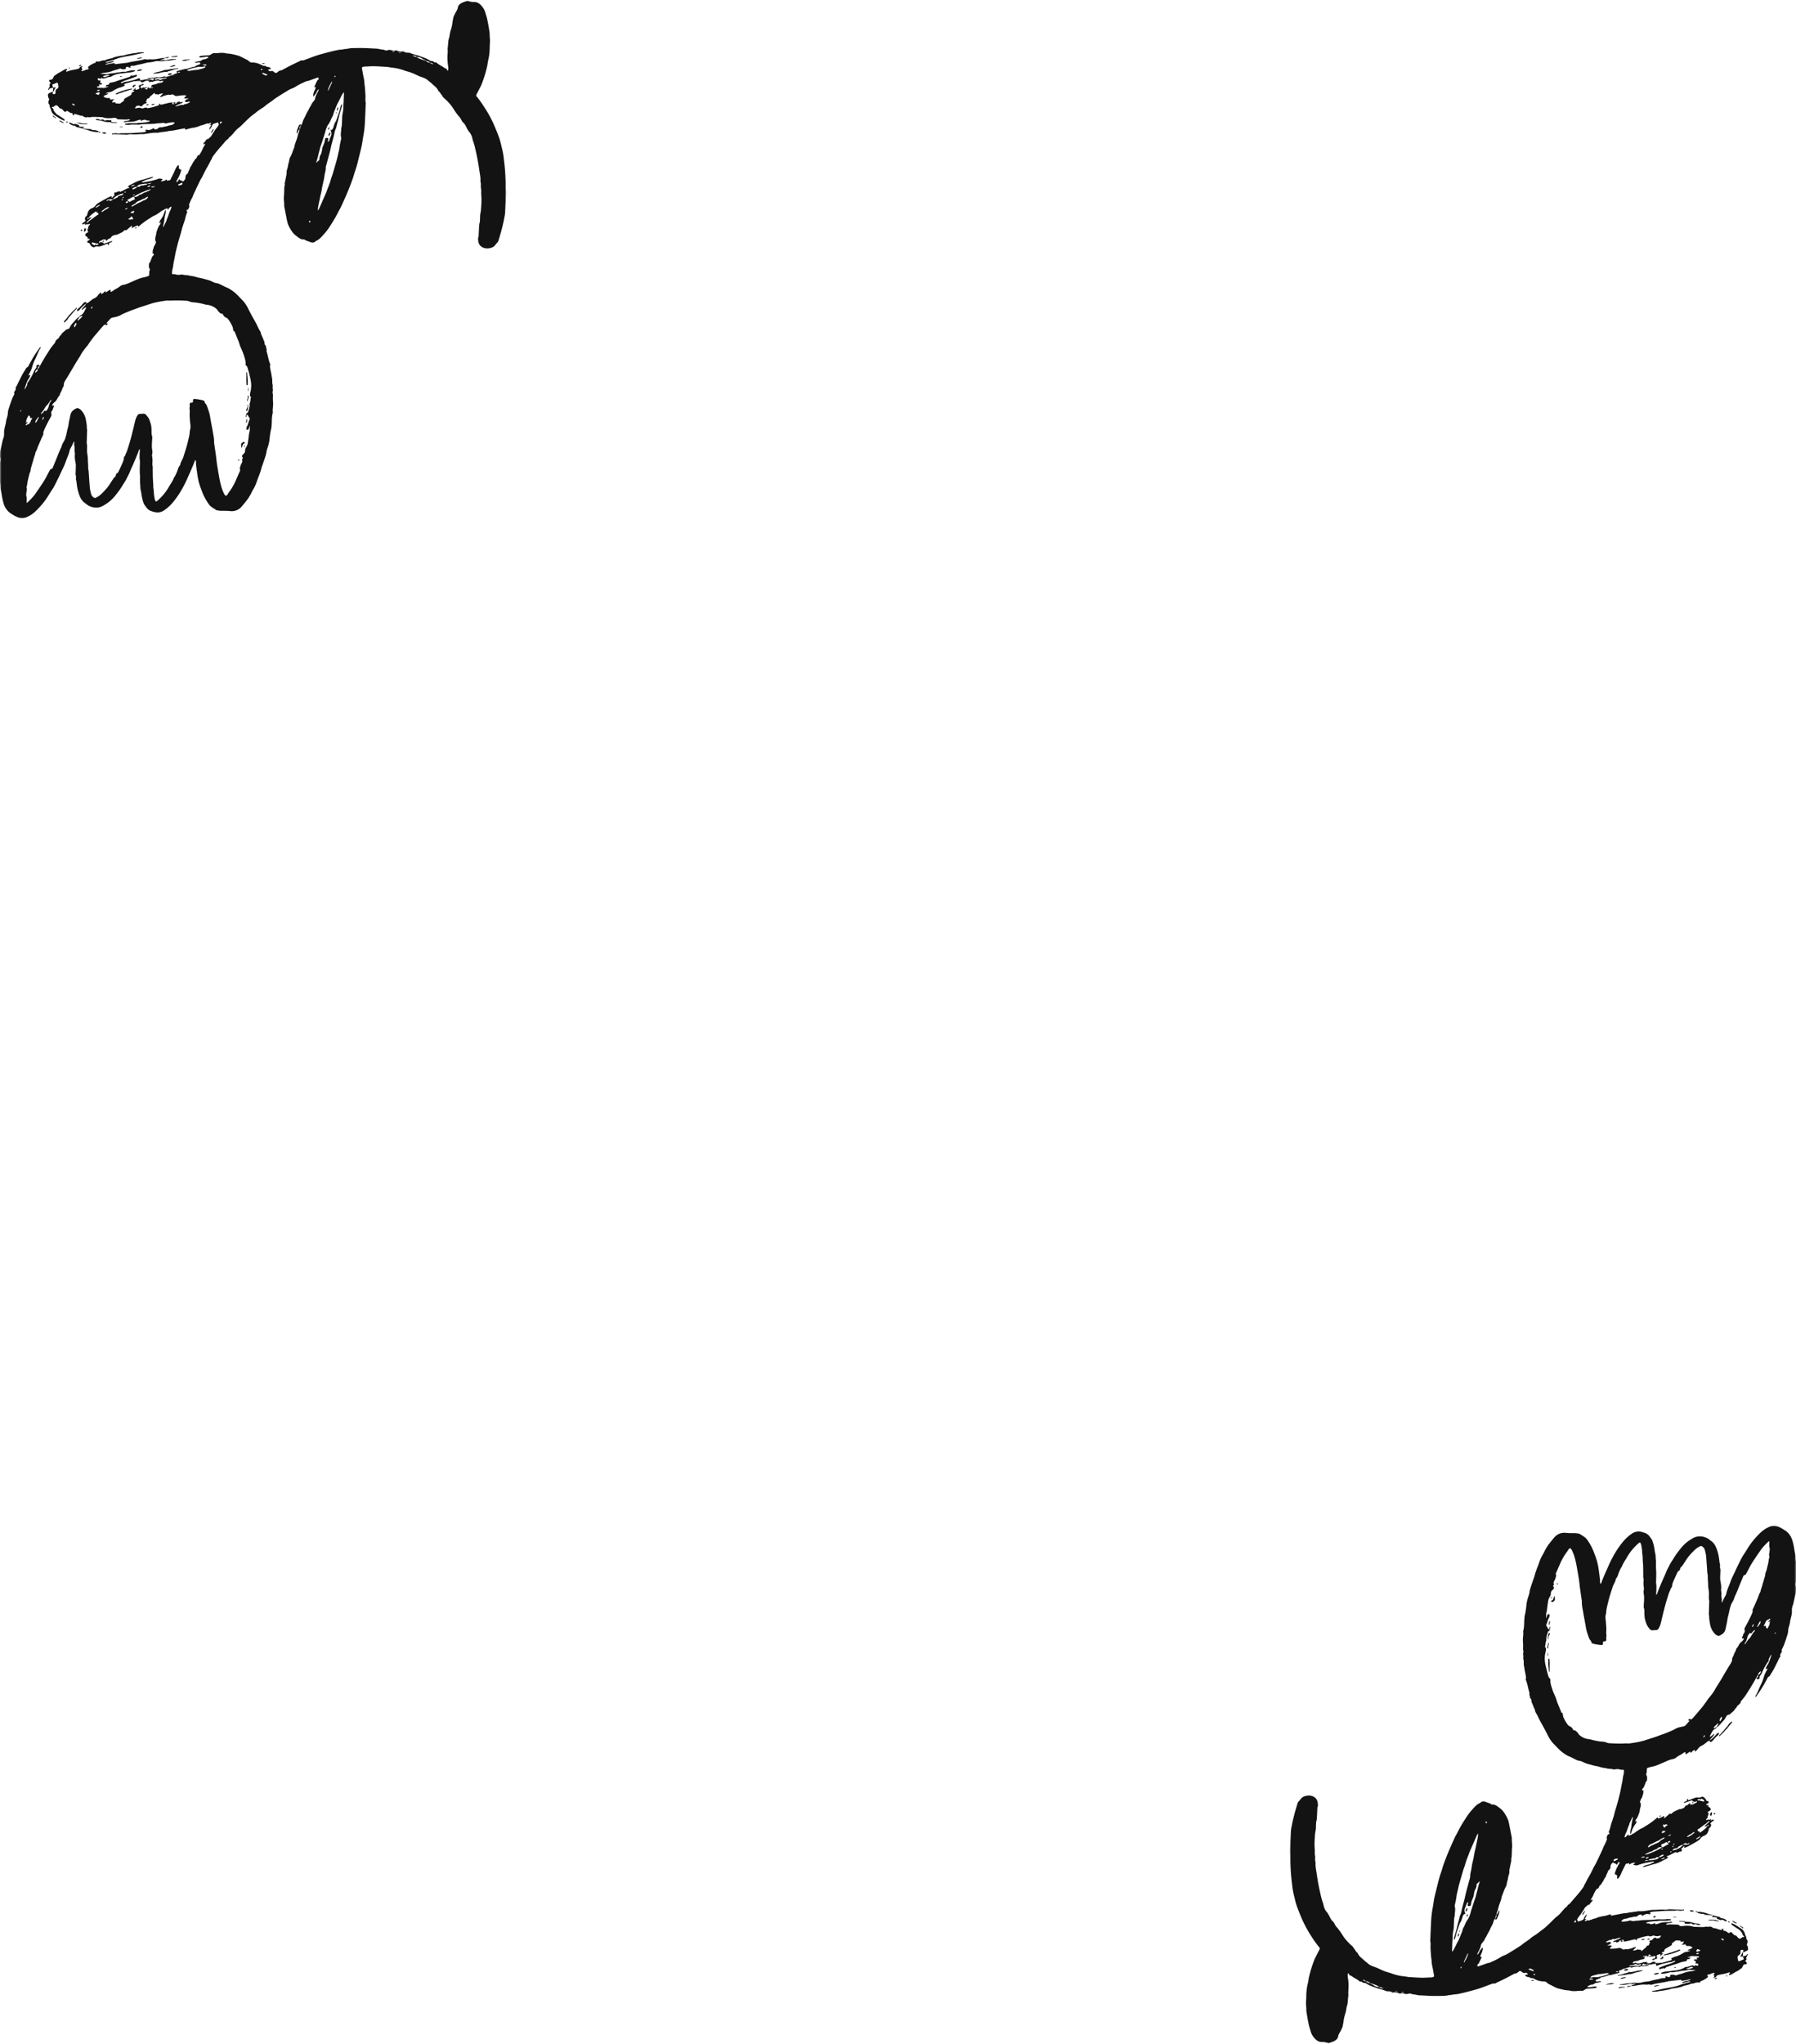 <svg xmlns="http://www.w3.org/2000/svg" width="596" height="678" fill="none">
  <mask id="a" width="168" height="172" x="0" y="0" maskUnits="userSpaceOnUse" style="mask-type:luminance">
    <path fill="#fff" d="M168 172H0V0h168v172Z"/>
  </mask>
  <g mask="url(#a)">
    <path fill="#131313" d="M99.82 41.65c.3-.33.49-.71.58-1.11.2-.83.7-1.49 1.02-2.25.3-.73.73-1.4 1.09-2.1.18-.35.3-.73.6-1.02a.19.19 0 0 0 .05-.09c.21-.71.73-1.22 1.15-1.8.1-.13.2-.3.23-.46.15-.99.65-1.82 1.1-2.67.07-.12.09-.27.12-.4.01-.03-.03-.07-.05-.1l-.08.01c-.15.2-.34.39-.43.62-.23.61-.65 1.1-1.04 1.61-.03.04-.1.06-.14.1l-.05-.2c-.06-.64.19-1.2.42-1.77.15-.36.39-.7.32-1.12 0-.04-.02-.07-.04-.1l-.15.08-.16.08-.05-.09v-.11c.32-.68.63-1.37.97-2.04.05-.12.22-.18.32-.27.16-.13.16-.3.12-.5-.02-.16-.14-.28-.27-.23l-2.44.86c-.34.11-.65.29-1.03.3-.23 0-.48.14-.7.24-1.06.47-2.1.94-3.08 1.57-.48.31-.99.57-1.54.76-.6.22-1.15.59-1.7.92-1.02.61-2.02 1.24-3.02 1.89-.4.25-.79.5-1.14.8-.88.75-1.92 1.27-2.78 2.05-.4.36-.86.64-1.32.93-.6.38-1.19.8-1.74 1.27-.3.25-.63.47-.94.7-.24.18-.47.35-.69.54a53.9 53.9 0 0 0-2.74 2.61c-.47.49-1 .93-1.52 1.35-.72.56-1.26 1.3-1.86 1.96-.21.24-.42.5-.66.7-.27.24-.59.42-.74.76a.53.53 0 0 1-.2.24c-.53.28-.87.76-1.23 1.19-1.07 1.26-2.21 2.46-3.19 3.8-.36.49-.78.94-.92 1.56-.54.81-.9 1.71-1.4 2.55-.58.99-1.1 2.01-1.6 3.05-.13.29-.28.57-.45.84-.29.45-.52.94-.76 1.43-.58 1.2-1.14 2.4-1.7 3.6-.1.2-.17.4-.26.6-.1.26-.18.54-.32.79-.4.65-.66 1.35-.95 2.04-.07.18-.12.32-.06.52.18.54-.15.95-.4 1.38-.04.08-.1.07-.18.02-.12-.07-.19 0-.23.1a.44.44 0 0 0 .06.42c.1.16.14.34.05.5-.46.92-.54 1.94-.89 2.88-.16.43-.3.88-.44 1.33-.15.44-.31.88-.41 1.33-.2.95-.52 1.87-.79 2.8a71.85 71.85 0 0 0-.99 3.74c-.08.34-.18.69-.25 1.04-.23 1.09-.4 2.18-.65 3.27-.17.77-.17 1.57-.41 2.33-.14.43-.12.92-.16 1.4 0 .14.22.34.38.3.29-.1.55-.04.83.05.56.17 1.14.16 1.72.08.17-.02.38-.1.52-.05.86.3 1.8.1 2.65.47 1.05 0 2.02.46 3.04.64.8.13 1.6.38 2.4.59.65.16 1.3.38 1.91.7.44.22.9.43 1.42.48.28.03.57.13.83.25.61.28 1.22.59 1.82.9.48.25 1 .39 1.46.68 1 .6 1.92 1.27 2.73 2.1l1.73 1.78c.8.85 1.4 1.82 1.91 2.86.61 1.22 1.25 2.43 1.93 3.61.53.9.98 1.84 1.42 2.78.24.52.65.96.77 1.53.1.54.38 1 .58 1.5.2.5.4 1 .62 1.5.07.14.01.27.03.4.03.21.09.42.17.62.06.16.33.17.32.4-.03.47.27.9.2 1.38-.03.17 0 .36.06.53.41 1.33.57 2.74 1.14 4.04.03.06.07.15.04.2-.25.5-.05.98.02 1.46.07.5.2.99.3 1.48.08.46.11.93.23 1.38.07.32.09.64.09.96 0 .43-.02.86.1 1.29.07.2.07.43.04.64-.07.6.2 1.2-.04 1.8-.03.05-.02.14 0 .2.2.68.1 1.37.1 2.05.02.8.14 1.57.06 2.37-.05.67-.16 1.35-.09 2.03.02.14.01.3-.03.43-.38 1.41-.22 2.86-.38 4.29-.02.18 0 .37-.05.54a24.1 24.1 0 0 0-.59 3.6c-.09 1-.33 1.98-.66 2.94a8 8 0 0 0-.4 1.56 7.5 7.5 0 0 1-.3 1.26c-.3.95-.64 1.9-.96 2.85-.14.4-.31.8-.41 1.22-.34 1.44-.96 2.78-1.45 4.17-.25.7-.5 1.42-.85 2.09-.3.57-.66 1.1-.93 1.7-.26.57-.6 1.12-.94 1.68-.16.28-.35.55-.55.8-.6.76-1.2 1.53-1.83 2.25a4.3 4.3 0 0 1-3.76 1.5c-.98-.1-1.95-.11-2.92-.1-.5.02-1-.1-1.49-.15a.57.57 0 0 1-.2-.07c-.9-.62-1.93-1.07-2.59-2.05-.8-1.2-1.53-2.42-2.05-3.77-.44-1.17-.91-2.34-1.22-3.56a25.74 25.74 0 0 1-.58-3.28c-.05-.39-.13-.77-.17-1.16-.06-.72-.23-1.43-.17-2.15.01-.17-.07-.35-.13-.52-.01-.05-.09-.07-.13-.11l-.07.09c-.72 2-1.62 3.91-2.47 5.85a38.27 38.27 0 0 1-2.55 4.87 29.4 29.4 0 0 1-2.26 3.14 14.05 14.05 0 0 1-3.02 2.75c-1.08.73-2.2.77-3.4.47-.18-.04-.35-.11-.52-.16a3.22 3.22 0 0 1-1.85-1.22c-.3-.4-.6-.81-.88-1.23a13.83 13.83 0 0 1-.75-2.8 20 20 0 0 0-.34-1.9c-.14-.6-.07-1.22-.15-1.82-.13-1.05.01-2.09-.08-3.12-.11-1.37-.04-2.73 0-4.1 0-.18.02-.37-.01-.54-.2-1.15-.08-2.3-.04-3.45 0-.15.09-.33-.07-.47-.1.16-.22.3-.27.46-.59 1.7-1.32 3.34-2.04 4.98-.3.66-.6 1.3-.86 1.98-.31.84-.78 1.61-1.17 2.42-.32.69-.77 1.3-1.16 1.94a27.94 27.94 0 0 1-2.35 3.35 13.21 13.21 0 0 1-4.52 3.79 4.58 4.58 0 0 1-3.46.26 4.44 4.44 0 0 1-1.89-.99c-.12-.12-.28-.21-.43-.31a5.06 5.06 0 0 1-1.75-2.4c-.6-1.48-.88-3.02-1.02-4.59-.05-.43-.26-.82-.19-1.28.07-.39-.02-.78-.12-1.17-.04-.17 0-.36 0-.54.02-.86.09-1.73.07-2.6-.01-.53-.14-1.06-.23-1.58a7.9 7.9 0 0 1-.07-2.12c.02-.06.06-.15.03-.2-.31-.84-.01-1.72-.23-2.57-.1-.37-.01-.79-.01-1.19 0-.06-.05-.13-.07-.19-.05.05-.12.1-.14.16a17.4 17.4 0 0 1-1.04 2.12c-.13.22-.23.46-.28.7-.26 1.32-.9 2.5-1.32 3.76-.32.95-.74 1.86-1.2 2.76-.33.64-.6 1.3-.91 1.95-.53 1.1-1.08 2.2-1.63 3.28-.25.48-.54.94-.84 1.39-.8 1.15-1.45 2.4-2.3 3.52-.97 1.3-2.06 2.5-3.23 3.62a9.92 9.92 0 0 1-3.18 1.99c-.64.25-1.3.31-1.99.12a9.5 9.5 0 0 1-2.51-1.22c-.4-.25-.8-.5-1.14-.81a6.53 6.53 0 0 1-1.83-3.36c-.18-.7-.35-1.39-.44-2.1-.13-1.03-.48-2.02-.47-3.07 0-.43-.04-.87-.16-1.28-.15-.5-.12-1-.13-1.5 0-.42.06-.86-.09-1.28-.06-.16-.02-.36-.01-.54.04-.8.06-1.58.12-2.37.05-.57.26-1.12.25-1.7 0-.15.07-.31.03-.43-.28-.78-.12-1.56-.09-2.35.01-.25.09-.49.15-.73.24-.94.44-1.88.65-2.83.05-.17.07-.35.14-.52.27-.63.4-1.29.37-1.99-.05-.98.23-1.92.45-2.86.05-.2.11-.42.14-.63.06-.5.14-.98.3-1.47.2-.61.34-1.24.37-1.9.02-.45.16-.92.3-1.36.33-1.03.67-2.04 1.04-3.05.18-.48.4-.93.63-1.37.13-.24.24-.43.1-.7-.08-.13.02-.28.1-.4.11-.22.23-.45.36-.66.12-.2.18-.38.05-.6-.04-.07-.02-.23.04-.3.47-.51.64-1.2.96-1.79.3-.57.59-1.16.87-1.73.48-.97 1.08-1.86 1.63-2.8.03-.05.09-.13.14-.15.58-.21.7-.77.95-1.23.23-.4.47-.8.69-1.22.8-1.44 1.71-2.82 2.69-4.16l.14-.16c.08-.07.13-.07.17 0 .01.03.04.06.04.1-.02.06-.03.14-.07.19-.49.68-.8 1.45-1.11 2.2-.27.64-.55 1.25-.85 1.87-.4.8-.66 1.65-.91 2.52-.14.47-.38.92-.6 1.38-.13.29-.3.56-.46.85-.05.09-.08.21.03.27.02.02.12-.06.18-.1l.1-.05c.05-.02.14-.06.17-.03.05.03.08.14.06.18-.18.4-.32.81-.58 1.15-.25.32-.4.68-.54 1.04-.28.7-.52 1.41-.77 2.13-.02.05.03.13.04.2.06-.03.15-.05.16-.1.22-.6.73-1.09.7-1.79 0-.1.06-.2.12-.28a20.82 20.82 0 0 0 2.26-4.11c.1-.22.26-.34.38-.52.1-.18.3-.41.26-.57-.18-.7.42-.6.74-.77.03-.01.15.06.16.1.03.18.02.35.03.53-.38.03-.37.04-.42.33l-.05.52c-.55.16-.73.63-.9 1.1 0 .02.03.06.05.08.02.02.06.02.08 0 .4-.3.8-.6.77-1.18.28-.22.49-.47.47-.85.3-.17.39-.49.54-.76 1-1.78 2.08-3.51 3.2-5.22.4-.59.88-1.13 1.31-1.69.1-.11.24-.22.25-.34.07-.61.52-.9.94-1.24.11-.09.26-.18.3-.3.13-.47.56-.72.78-1.1.37-.61.99-.92 1.44-1.43.2-.23.51-.23.77-.33s.48-.24.61-.55c.27-.62.69-1.16 1.17-1.65.3-.3.57-.65.86-.96.35-.36.68-.72 1.14-.95 0 .18 0 .35-.16.48-.21.16-.3.4-.41.63-.04.07 0 .12.08.14h.1l.9-.78c.2-.17.32-.38.44-.6.04-.1.06-.15 0-.19a.32.32 0 0 0-.2 0c-.26.1-.41.39-.75.32.1-.3.34-.43.6-.57.43-.22.72-.58.95-1 .25-.43.47-.88.7-1.32.05-.08.03-.16-.05-.19-.07-.01-.16-.03-.2 0-.38.28-.74.58-1.11.86-.01.01-.06 0-.07-.03-.02-.02-.05-.07-.03-.09.22-.45.56-.82.9-1.19.2-.2.44-.39.46-.71.01-.12.08-.18.2-.19.62-.14 1.04-.62 1.52-.97.35-.26.68-.52 1.08-.7.5-.22.92-.55 1.24-1.01.2-.3.47-.53.72-.79.17-.17.33-.2.35-.08 0 .1-.04.2-.07.3l-.06.09c.07.02.14.09.2.07.37-.14.67-.36.92-.68.09-.1.22-.2.35-.23.11-.04.18.04.12.17-.09.16.05.22.14.17.4-.24.77-.51 1.16-.76.08-.05.18-.08.27-.11l.07.3.01.33c.02.08.1.12.17.09.13-.06.26-.12.37-.2.4-.25.77-.54 1.18-.75.45-.24.89-.47 1.27-.8.36-.32.8-.5 1.26-.58.8-.13 1.5-.45 2.23-.77 1.58-.67 3.12-1.48 4.84-1.78.42-.07.82-.25 1.23-.37.17-.05.22-.17.23-.32.07-.57-.04-1.16.23-1.7.07-.14 0-.27-.08-.4-.28-.46-.25-.96-.2-1.47 0-.14.02-.32.11-.4.36-.35.44-.81.62-1.24.2-.49.33-1.02.8-1.37.1-.07.1-.26.13-.4 0-.03-.09-.12-.12-.12-.14.04-.28.08-.3-.13-.02-.51-.02-1.01.2-1.49.17-.38.15-.83.5-1.16.2-.2.05-.65.42-.82.02-.01 0-.2-.06-.29-.33-.62-.26-1.27-.07-1.89.1-.34.18-.68.2-1.04.02-.22.08-.43.16-.62.31-.8.54-1.64 1.14-2.3.08-.09.1-.26.1-.4.01-.1.12-.27-.09-.3-.02 0-.06.19-.1.28a.18.18 0 0 1-.06.08c-.05.04-.1 0-.1-.1a.26.26 0 0 1-.01-.1c.04-.18.07-.35.12-.52.03-.1.09-.2.16-.28a8.55 8.55 0 0 0 1.46-2.85c.05-.17.12-.34.19-.5 0-.03.05-.05.07-.09.03.06.08.1.09.16.05.47 0 .93-.13 1.39-.07.27-.16.55-.19.84-.1.96-.26 1.9-.52 2.84-.03.1-.01.21 0 .32 0 .03.02.07.04.09.01 0 .07-.02.08-.04.33-.68.67-1.35.98-2.03.07-.16.05-.37.13-.52.45-.9.64-1.9 1.1-2.8.2-.38.3-.8.44-1.2 0-.03-.03-.08-.06-.1a.16.16 0 0 0-.1 0c-.39.14-.63.45-.87.77-.15.2-.19.19-.36-.09l-.1-.2c-.04-.09-.11-.09-.15.02-.1.31-.43.19-.63.31-.22.13-.36.34-.64.39-.2.03-.36.2-.54.33-.77.59-1.57 1.13-2.46 1.52-.5.22-.92.57-1.38.84a22.04 22.04 0 0 0-3.14 2.27c-.2.17-.37.36-.63.4-.03.01-.12-.08-.11-.1.06-.15.08-.34-.14-.24-.55.24-1.15.42-1.65.78l-.1.05c-.1.05-.17-.03-.15-.2.03-.13.1-.26.12-.4.02-.07-.04-.12-.12-.1a.8.8 0 0 0-.28.16l-1.22 1.06c-.18.16-.34.37-.65.2-.07-.05-.29.06-.37.15-.6.69-1.48.86-2.21 1.3a.91.91 0 0 1-.52.1c-.26 0-.48.1-.72.19-.35.11-.65.26-.84.6a.82.82 0 0 1-.3.32c-.25.13-.56.18-.77.35-.18.16-.26.44-.53.5-.05.01-.12-.03-.19-.05l.04-.1c.02-.08.13-.17-.04-.24l-.1-.02c-.48-.05-.93.02-1.34.3-.2.14-.45.22-.67.34-.1.06-.16.29-.1.38.09.17.18.05.25 0 .19-.13.37-.23.6-.09.22.14.6.03.67.42 0 .07.08.05.16.02l2.14-.72c.1-.04.2-.1.3-.1.1 0 .2.05.3.08-.04.04-.08.1-.13.12-.28.15-.56.31-.87.43-.24.1-.18.25-.14.43.04.16-.1.16-.19.16-.13 0-.33.03-.24-.2.04-.1.06-.15-.03-.16-.07-.02-.15-.03-.2 0-.48.26-1 .4-1.5.6-.48.22-1.03.35-1.57.29-.38-.04-.73 0-1.04.2-.3.18-.56.06-.8-.1a2.36 2.36 0 0 1-.83-.98c-.1-.2-.22-.32-.5-.26-.16.02-.27-.22-.29-.4-.01-.16.02-.3.19-.35.22-.05.38-.2.52-.37.04-.05.1-.14.08-.17-.02-.05-.11-.1-.18-.1a.7.7 0 0 0-.31.03c-.2.08-.27.03-.2-.16.06-.14.11-.27-.04-.38-.26-.18-.55-.33-.72-.63-.1-.17-.09-.33.06-.48.17-.18.36-.35.6-.44.13-.05.3-.1.27-.27-.01-.1-.12-.17-.19-.26-.06-.09-.08-.17-.03-.29.07-.2.1-.41.16-.62.05-.15.23-.27.1-.48-.03-.04.06-.18.12-.26.11-.14.25-.26.36-.4.06-.08.12-.21 0-.27-.08-.04-.21-.02-.3 0-.1.04-.18.13-.26.2-.08.07-.14.06-.17-.04-.04-.18-.13-.22-.29-.1-.11.08-.23.18-.36.2-.25.06-.21-.08-.13-.23.04-.06 0-.16-.07-.14-.24.06-.47.16-.7.25-.09.03-.16.03-.17-.05a.56.56 0 0 1 0-.3.43.43 0 0 1 .24-.2c.32-.11.52-.37.74-.61.12-.16.14-.33-.09-.44-.04-.03-.1-.12-.08-.16.1-.29.07-.65.38-.86.28-.2.45-.45.46-.81.01-.1.07-.2.1-.3.2-.8.68-1.36 1.43-1.65a2.5 2.5 0 0 0 1.18-.88c.45-.61 1.14-.97 1.8-1.35.61-.36 1.26-.68 1.88-1.04.5-.29 1.02-.54 1.57-.7.14-.05.18.02.14.24-.01.07-.05.16-.02.2.1.11.2 0 .26-.06.12-.13.25-.26.34-.41.08-.16.2-.18.35-.2.07-.02.22 0 .16-.15-.02-.04-.13-.04-.2-.07-.06-.03-.17-.08-.17-.1l.21-.69c.02-.04.13-.08.18-.06.35.1.63-.1.92-.23.24-.1.45-.2.69 0 .11.11.27.01.4-.05.38-.19.79-.35 1.16-.56.42-.23.82-.45 1.28-.56.13-.03.28-.1.25-.27-.02-.06-.2-.07-.3-.11-.09-.04-.18-.1-.08-.21.2-.23.45-.35.71-.48.59-.28 1.15-.6 1.73-.88.56-.26 1.11-.5 1.71-.66 1.14-.3 2.28-.63 3.41-.97.22-.07.41-.12.63-.08l.1.05c.05.04.03.11-.06.14-.53.2-1.05.45-1.6.56-.47.1-.91.2-1.3.49-.2.15-.5.08-.68.29l-.1.17.2.08h.1c1.41-.23 2.83-.44 4.2-.87.24-.08.5-.13.71-.24.53-.28 1.05-.14 1.57-.01.09.02.11.2.03.27l-.43.31-.08.07c.07.04.13.1.19.1.56-.05 1.12-.12 1.56-.53.1-.1.24 0 .24.18 0 .07-.03.17.07.15.28-.03.55-.1.84-.14a.42.42 0 0 0 .32-.26l1.14-2.32c.36-.74.6-1.54 1.17-2.17.05-.06.07-.13.13-.18.05-.03.13-.06.19-.05.05.01.13.09.13.13v.97c0 .1.06.12.15.07.16-.08.26-.04.27.16 0 .1.03.2.05.3l.2-.22c.02-.02.06-.05.07-.04.03.02.07.05.07.09 0 .1 0 .21-.03.31-.4 1.32-.61 1.78-1.53 3.43-.03.05-.06.14-.05.2.01.05.07.1.12.14.03.02.08.03.1.01.07-.03.14-.06.18-.12.14-.2.28-.42.4-.64.14-.3.2-.18.28.04.02.05.1.08.17.1l.5.2c.15.08.35.26.46.22.18-.06.33-.26.46-.43.21-.25.34-.56.35-.9 0-.48.13-.9.58-1.18a.63.63 0 0 0 .25-.34c.15-.55.5-1.02.65-1.6.1-.4.45-.68.63-1.07.2-.43.43-.83.7-1.2.21-.3.34-.65.67-.85.06-.03.12-.09.15-.15.11-.22.19-.47.33-.67.13-.2.3-.44.6-.26.06-.13.09-.27.17-.37.45-.58.74-1.23 1.02-1.89.18-.43.44-.82.67-1.23.07-.12.18-.24.04-.37-.03-.02-.17.1-.26.16l-.2.09c0-.1-.04-.21-.03-.32 0-.06.03-.14.07-.18.33-.35.66-.68.9-1.08.06-.09.18-.19.26-.18.43.02.58-.32.85-.55.27-.24.6-.4.66-.8.6-.84 1.08-1.77 1.78-2.54.2-.22.3-.5.47-.73.17-.24.13-.43-.09-.6.1-.27-.06-.33-.26-.27-.38.1-.76.23-1.13.35a.96.96 0 0 0-.67.66c-.14.5-.5.85-.77 1.27l-.07.07c-.02-.07-.06-.14-.06-.2.04-.38.28-.66.44-.98.05-.11.2-.23.1-.37-.06-.06-.2-.06-.3-.1-.1-.04-.12-.1-.05-.14.14-.09.33-.12.43-.3.01-.02.03-.07.02-.08-.01-.03-.05-.05-.08-.06a1.41 1.41 0 0 0-.22-.03c-.28-.02-.42.4-.77.24-.3-.14-.55.1-.82.16-.31.05-.6.22-.91.32-.28.09-.57.12-.84.21-.27.1-.52.25-.8.33-.51.14-1.03.3-1.57.37-.71.09-1.4.28-2.08.51a1.2 1.2 0 0 1-.63.05c-.04 0-.07-.04-.1-.06l.1-.14c.05-.05.12-.08.18-.12-.06-.03-.12-.09-.17-.08-.99.18-1.98.37-2.96.57-.63.12-1.27.26-1.91.28-.11 0-.23 0-.33.03-1.18.32-2.41.32-3.6.57a1.7 1.7 0 0 1-.43.05c-1.41-.1-2.78.22-4.16.4-.15.02-.3.04-.44.04-1.25-.04-2.5.19-3.76.08a3.71 3.71 0 0 0-1.29.07c-.33.1-.71.04-1.07.03-.98-.03-1.95-.08-2.92-.12-.4-.01-.79-.06-1.18.06-.12.04-.25-.08-.2-.16.03-.06.07-.15.12-.15.56 0 1.11-.22 1.7-.02.25.08.57.05.85-.01.36-.08.71-.06 1.07-.06 1.15-.02 2.3 0 3.45-.1 1.14-.1 2.28-.12 3.42-.26.25-.03.5-.1.7-.23.19-.11-.04-.13-.1-.17-.08-.07-.18-.11-.06-.23.13-.13.3-.26.48-.19.63.25 1.18.02 1.73-.24.1-.05.17-.13.27-.17.19-.08.45-.26.36.2 0 .02.09.1.15.1.36.05.71.01 1.01-.24.17-.13.36-.24.54-.34.19-.1.37-.21.6-.09.09.05.22.02.31-.02.68-.23 1.4-.21 2.07-.5.29-.12.62-.15.94-.2.49-.08.85-.35 1.17-.71.07-.08.06-.14-.03-.16a2.2 2.2 0 0 0-.32-.06c-.68-.05-1.35.15-2.02.21-.3.22-.63.17-.94.06-.4-.14-.74-.1-1.15-.03-.49.09-1 .04-1.5.12-.8.14-1.64.16-2.46.17-1.16.02-2.3.08-3.44.22-.21.03-.43 0-.64 0-.83.01-1.65-.07-2.48.07-.45.07-.93-.02-1.4-.05-.1 0-.13-.07-.1-.13.04-.06.1-.15.14-.16a7.51 7.51 0 0 1 1.7-.21l1.63.02c.25 0 .5 0 .75-.06.32-.08.64-.05.97-.07 1-.08 2-.11 2.95-.48.07-.03.1-.1.16-.14-.05-.04-.1-.1-.17-.1-.14-.03-.28-.04-.42-.05-.15 0-.33.04-.43-.03-.65-.41-1.24-.17-1.84.1-.18.1-.2-.03-.16-.22.04-.13-.13-.14-.21-.13-.32.07-.64.13-.93.25-.88.38-1.8.45-2.74.45-.32 0-.64-.04-.96.08-.2.07-.43.04-.65.03-.06 0-.18-.05-.18-.07 0-.12.1-.15.2-.17.2-.05.42-.15.63-.14.41.02.76-.18 1.14-.27.04 0 .08-.12.06-.17-.01-.05-.1-.1-.15-.11-.14-.01-.28 0-.42.02-.18.01-.36.07-.54.07l-2.59-.08c-.18 0-.38.01-.5-.13-.47-.52-1.03-.38-1.6-.3-1 .12-2.01.12-3-.19a2.78 2.78 0 0 0-.73-.12c-.8-.02-1.59-.06-2.38-.07-.36 0-.72 0-1.07.09-.23.06-.5.03-.75.03-.18 0-.32-.25-.54.03-.14.17-.46-.07-.7-.09-.36-.02-.53-.47-.95-.44-.32.01-.63-.11-.94-.2-.55-.14-1.07-.43-1.67-.38-.1 0-.12.07-.08.13l.08.08.1.05c.02.02.05.05.05.08 0 .02-.04.06-.06.06a.56.56 0 0 1-.63-.3c.2-.31-.1-.4-.25-.41-.47-.02-.78-.3-1.12-.54-.3-.2-.6-.28-.83.1-.08.13-.18.06-.28.02-.24-.1-.4-.28-.56-.49-.13-.16-.3-.29-.46-.44-.13-.12-.26-.16-.46-.17-.3 0-.43-.33-.63-.54-.6-.66-.84-.7-1.5-.13-.2.18-.39.08-.56.16-.1.04-.22.16-.13.24.3.25.62.47.54.94.43.47.71 1.07 1.3 1.41.72.41 1.4.9 2.08 1.35.12.08.21.2.3.32.02.04 0 .15-.04.2-.04.04-.14.1-.18.08-.36-.16-.74-.3-1.07-.5-.74-.44-1.46-.92-2.18-1.4a2.5 2.5 0 0 1-.76-.9c-.2-.34-.28-.73-.4-1.1-.14-.36-.41-.68-.35-1.11a.4.4 0 0 0-.1-.3c-.48-.45-.35-.98-.15-1.49.09-.22.12-.4-.03-.59-.09-.11-.18-.24-.2-.37-.13-.9-.28-1.11.7-1.52l.88-.4c-.03.22-.05.43-.1.63-.05.14 0 .2.11.22.1.02.21.02.32.02.36 0 .48-.1.5-.4.02-.1.03-.22.02-.32-.06-.44.1-.8.47-1 .63-.34.52-.85.41-1.38a5.72 5.72 0 0 0-.14-.5c-.05-.18-.16-.22-.32-.16l-1.39.56c-.14.05-.1.15-.08.25.08.27.18.52.26.8-.23.1-.45.17-.71.16-.23 0-.4.12-.55.3-.1.12-.16.4-.37.25-.15-.09.05-.24.1-.35.1-.23.24-.45.35-.68.05-.08.1-.23.06-.29-.21-.32-.06-.52.17-.74.15-.15.16-.31-.07-.42-.14-.07-.2-.2-.25-.34-.11-.23-.04-.48.22-.47.7 0 1.03-.4 1.21-1a.64.64 0 0 1 .26-.33c.47-.33.9-.7 1.42-.97.6-.31 1.2-.65 1.78-1.02.28-.19.6-.23.9-.32.01 0 .08.11.09.18.02.2-.11.32-.29.4-.08.04-.1.09-.06.17.04.1.13.18.24.17.14-.03.28-.07.4-.12 1-.42 2.09-.48 3.13-.74.34-.08.65-.17.82-.57.12-.26.48-.29.75-.37.05-.02.12.05.18.07l-.07.09c-.09.1-.2.2-.28.33-.02.04 0 .17.03.19.41.2.29.38 0 .6-.05.04-.06.2-.03.28.05.13.19.08.28.05.3-.12.63-.12.92-.3.27-.18.6-.22.93-.24.2-.02.27-.36.13-.53-.2-.22-.18-.22-.1-.3a6.9 6.9 0 0 1 2.4-1.38c.27-.1.04-.32.17-.38a.68.68 0 0 1 .42-.05c.44.08.85-.03 1.27-.15.34-.1.67-.27 1.05-.2.13 0 .29-.04.41-.1.56-.27 1.15-.4 1.75-.53a4 4 0 0 0 .82-.25c.63-.3 1.3-.4 1.96-.54.56-.11 1.14-.15 1.7-.26.31-.06.6-.21.92-.28.7-.14 1.41-.27 2.11-.39.53-.08 1.08-.1 1.6-.24.5-.13 1-.1 1.5-.08.16 0 .4-.04.43.17.02.08-.23.08-.38.1-1.2.14-2.38.5-3.57.72-.91.17-1.83.32-2.73.51-.77.17-1.56.31-2.28.6-1.18.46-2.39.76-3.6 1.09-.06.01-.12.05-.19.08.1.03.18.1.27.1.21 0 .46.03.64-.06.49-.25 1.04-.23 1.54-.43.13-.05.29-.06.4.05l-.22.16c-.33.23-.7.34-1.1.4-.5.08-.97.24-1.46.37-.03 0-.05.04-.09.06.06.03.11.08.17.09.15.02.3.04.43 0 .75-.25 1.54-.3 2.31-.45.08 0 .24-.03.15.16-.07.13.02.21.13.2l4.05-.47.1-.01c1.66-.46 3.38-.58 5.05-1 .36-.1.74-.26 1.16-.12.38.14.77-.05 1.17-.02 1.3.14 2.57-.13 3.84-.37.4-.07.77-.08 1.16-.06-.14.31-.47.29-.72.4-.23.1-.48.17-.71.26-.01 0-.03.05-.02.06l.09.06c.1 0 .23.02.32-.02.59-.26 1.2.02 1.81-.13.56-.13 1.13-.2 1.7-.28.2-.02.43 0 .64.03.23.04.5-.1.68.13-.19.15-.41.05-.62.08-.4.06-.79.08-1.16.17-.88.21-1.8.02-2.67.28-.3.08-.65.03-.97 0-.61-.05-1.2-.07-1.81.12-.65.18-1.34.26-2.02.32-.36.03-.7.13-1.04.22-.8.22-1.6.4-2.41.54-.22.04-.43.1-.63.16-.38.12-.75.23-1.16.17-.27-.03-.5.07-.72.18-.17.1-.04.14.03.2l.12.15c-.03.02-.07.05-.1.05-.22.04-.43.05-.62-.09a.77.77 0 0 0-.51-.13c-.27.01-.34.01-.43.35-.1.43-.11.44-.46.43-.33 0-.67.1-.96-.07-.37-.23-.68-.1-1.02.03-.2.08-.4.14-.61.2-.41.12-.85.2-1.24.37-1 .42-2.05.58-3.11.7-.3.02-.54.2-.83.22-.07 0-.13.04-.2.06.06.02.11.06.17.06.6.05 1.2-.01 1.8.1.11.03.23.02.33-.01 1.1-.37 2.28-.25 3.39-.6.79.04 1.55-.3 2.34-.2.41.05.78-.14 1.16-.23.74-.16 1.47-.35 2.23-.23.04 0 .09.05.09.06-.01.05-.03.12-.07.15-.05.04-.12.06-.2.1-.65.33-1.37.35-2.08.43-1 .13-2 .23-2.99.36a7 7 0 0 0-2.51.9c-.13.08-.26.2-.38.19-.75-.07-1.38.36-2.08.47-.23.04-.4.06-.6-.06-.17-.1-.4-.1-.5.05-.12.18-.19.29-.37.08a.44.44 0 0 0-.17-.12c-.16-.05-.52.12-.52.23.02.1.28.5.34.5.19 0 .37 0 .55.03.37.07.1.15.01.28-.12.18.03.47.26.58.1.04.2.06.3.12.03.02.03.12.03.19 0 .02-.04.05-.07.07-.27.14-.56.04-.84.08-.08 0-.14.03-.21.05.07.08.15.14.2.22.1.1.07.23-.03.26-.2.07-.42.09-.62.13-.1.02-.12.08-.09.16.03.07.06.16.11.18.13.04.28.07.42.08.5.02 1 0 1.5.05.6.04 1.12-.2 1.65-.41l.09-.06c-.06-.03-.13-.08-.18-.08-.21.03-.42.08-.63.1-.1 0-.1-.08-.06-.16.13-.22.24-.44.55-.42.23 0 .43-.06.58-.25-.1-.45.31-.35.51-.48.03-.02.07-.04.1-.04.8-.05 1.53-.33 2.27-.61.47-.18.95-.31 1.43-.46.62-.18 1.23-.4 1.84-.6.37-.13.76-.14.97-.54.04-.07.23-.14.28-.1.28.17.55 0 .8-.04.25-.03.48-.16.72-.23.14-.05.18.05.2.16.05.13.16.26-.03.37l-.19.1-.3.1c-1.06.45-2.15.8-3.24 1.16-.47.15-.91.4-1.38.6-.09.04-.1.08-.09.16.02.05.18.18.26.15l.3-.13c.42-.17.83-.43 1.33-.34 1.1-.3 2.25-.46 3.32-.88l.81-.3c.23-.1.2.11.27.22.04.08.14.16.05.29-.07.1 0 .24.1.2.38-.14.8-.06 1.15-.2.5-.18 1-.1 1.5-.1.47.01.94 0 1.36.25.14.08.52-.29.49-.46 0-.05-.1-.12-.13-.12-.32.02-.65-.07-.96.08-.34.17-.7.06-1.05 0l-.1-.07.1-.06 1.49-.19c.45-.06.93.13 1.37-.16.1-.07.28-.02.42 0 .76.1 1.5-.02 2.23-.25.1-.03.25-.07.3-.02.26.26.53.07.8.05.45-.05.82-.28 1.24-.37.39-.09.75-.16 1.07-.42.15-.13.4-.15.6-.2.14-.05.32-.03.32-.22 0-.1-.05-.2-.1-.3-.06-.16-.04-.3.13-.33.94-.26 1.88-.5 2.81-.74.46.1.84-.17 1.26-.26.48-.1.93-.35 1.45-.38.2-.01.44-.1.58-.25.16-.16.33-.23.54-.29.31-.09.6-.23.9-.36.1-.05.18-.15.14-.26a.52.52 0 0 0-.17-.25.6.6 0 0 0-.52-.06c-.32.1-.63.14-.96.09-.06-.01-.12-.08-.18-.11.05-.04.1-.11.17-.12.39-.04.74-.22 1.14-.26.37-.03.77-.12 1.1-.4.17-.15.46-.24.7-.24.5 0 .87-.32 1.3-.46.05-.01.1-.1.11-.16.02-.15-.1-.18-.2-.2-.15-.01-.3-.04-.43-.03l-1.8.25c-.22.03-.43.03-.59-.16-.03-.04-.03-.15-.02-.16.23-.08.47-.2.71-.22.72-.08 1.44-.14 2.15-.16.38-.01.7-.07 1.01-.3.17-.13.36-.23.56-.33.12-.06.27-.13.4-.12 1 .11 2-.16 3.01-.08.33.03.64.03.96.13.2.06.42.1.64.1 1.12.04 2.19.35 3.27.62.34.08.68.23 1 .38.68.32 1.34.7 2.03 1 .34.16.6.4.87.63.27.2.53.36.87.34 1.14-.03 2.2.3 3.2.82.36.19.72.32 1.14.3.17-.02.35.03.43.24.05.12.18.05.27.07.42.06.86.09 1.16.45.04.05.05.14.03.2 0 .05-.06.14-.12.15-.17.02-.35.01-.53.04-.06 0-.14.05-.16.1a.2.2 0 0 0 .09.26c.25.13.48.39.8.22.3-.15.55-.03.8.12.18.12.33.3.52.38.26.13.57.17.8-.08.36-.37.77-.64 1.3-.66.1 0 .2-.08.3-.13.9-.48 1.77-.96 2.67-1.42.83-.42 1.67-.81 2.51-1.22.26-.12.53-.23.77-.38.2-.12.38-.2.6-.16.42.06.78-.11 1.15-.25 1.32-.48 2.62-1 3.95-1.44 1.2-.38 2.41-.68 3.63-1.01a57 57 0 0 1 2.3-.56c.66-.14 1.32-.3 2-.32.47 0 .9-.19 1.38-.2.53-.02 1.06-.17 1.58-.25.15-.03.3-.03.43-.04 2.06-.05 4.1-.08 6.16.05.68.04 1.37.08 2.05.1.47.03.92.12 1.38.23.52.12 1.07.05 1.58.32.22.12.55.09.84 0 .5-.18.98-.13 1.47.05.34.13.7.17 1.05.07.27-.08.5-.1.72.05.35.22.74.25 1.14.28.3.02.58-.09.85-.06.23.02.43.26.66.32.31.08.64.07.96.11.22.02.46-.01.64.08 1 .48 2.12.64 3.16 1.03 1.06.4 2.18.7 3.16 1.34.24.15.5.32.8.3.3-.01.55.13.78.3.1.06.2.17.28.15.47-.1.72.24 1.03.47.38.27.78.5 1.2.73.57.29 1.03.77 1.67.95.15.04.17.21.17.36 0 .12.06.2.18.22.14.01.2-.08.2-.2.03-.38.07-.78 0-1.17a16.73 16.73 0 0 1-.2-4.08c.02-.54.1-1.08 0-1.62-.01-.1.02-.2.03-.3l.14-1.4c.05-.65.08-1.3.28-1.92.28-.86.29-1.77.57-2.63.27-.81.48-1.64.58-2.5.06-.57.22-1.13.3-1.7.05-.3.21-.6.35-.9.18-.4.37-.78.59-1.15.26-.43.5-.88.58-1.38.12-.76.69-1.17 1.28-1.5.54-.27 1.14-.43 1.7-.66.15-.06.27 0 .41.03.62.18 1.24.35 1.9.32 1.1-.05 1.92.53 2.6 1.32.5.6.96 1.3 1.17 2.05.21.76.49 1.5.65 2.27.34 1.54.6 3.1.83 4.65l.01.1c-.06 1.05.18 2.09.08 3.13-.06.76-.06 1.52-.09 2.27a17.1 17.1 0 0 1-.5 3.63c-.17.7-.2 1.41-.38 2.12a37.96 37.96 0 0 1-1.79 5.74l-.16.4c-.5.99-1 1.99-1.53 2.97-.13.26-.15.48.03.68.98 1.16 1.82 2.41 2.64 3.68 1.1 1.7 2.1 3.44 2.92 5.28a75.46 75.46 0 0 1 1.72 4.19c.34.9.61 1.83.83 2.78.29 1.22.62 2.43.79 3.67a112.54 112.54 0 0 1 .66 6.43c.06.93.1 1.87.13 2.8.02.75-.01 1.5.06 2.26.09.85 0 1.73-.03 2.6-.07 1.58-.15 3.16-.25 4.74-.07.97-.3 1.91-.48 2.87-.31 1.5-.7 3-1.13 4.48-.2.65-.37 1.3-.58 1.95-.1.27-.19.55-.4.75-.24.22-.46.47-.65.73-.54.78-1.35 1.06-2.22 1.17a3.32 3.32 0 0 1-2.54-.65 2.47 2.47 0 0 1-.88-1.56c-.06-.49-.22-.97 0-1.48.12-.25.07-.57.1-.86.05-.93.08-1.87.15-2.8.03-.4.05-.79.18-1.17.1-.33.09-.71.1-1.07.05-.69 0-1.39.15-2.05.17-.75.2-1.49.25-2.24.06-.8.1-1.58.1-2.38 0-.64-.08-1.29-.1-1.93 0-.65.05-1.3-.11-1.94-.03-.13 0-.28 0-.43-.01-.5.06-1-.12-1.5-.04-.09-.02-.2-.01-.32.06-1.15-.19-2.28-.36-3.4a78.2 78.2 0 0 0-1-5.62c-.32-1.46-.62-2.94-1.16-4.36-.06-.16-.08-.34-.12-.51a4.92 4.92 0 0 0-1.07-2.32c-.5-.57-.8-1.27-1.15-1.94a3.67 3.67 0 0 0-.83-1.13c-.3-.26-.48-.62-.67-.97-.17-.31-.34-.65-.58-.9-.84-.9-1.5-1.93-2.16-2.96a15.12 15.12 0 0 0-2.6-3c-.38-.34-.8-.64-.96-1.15-.51-.4-.67-1.1-1.21-1.48a.38.38 0 0 1-.14-.16c-.38-1.04-1.35-1.57-2.06-2.3-.38-.39-.86-.67-1.25-1.05a4.85 4.85 0 0 0-1.66-.97c-.5-.2-1.02-.35-1.51-.56l-1.06-.5c-.74-.37-1.52-.67-2.31-.9-.45-.12-.9-.25-1.33-.4a16.1 16.1 0 0 0-4.07-.96c-.4-.04-.78-.12-1.18-.18-.17-.03-.35-.07-.53-.08-1.58-.08-3.16-.22-4.75-.22-.92 0-1.86.11-2.8.1-.1 0-.2.05-.31.08-.51.12-.56.2-.46.74.18.98.34 1.97.56 2.95.2.82.18 1.64.3 2.46.15 1.06.18 2.14.26 3.22.02.28.02.57.01.86-.01.54-.07 1.08.08 1.61.04.13.02.3 0 .43-.09 2.24-.17 4.47-.3 6.7-.07 1.47-.29 2.93-.56 4.38-.15.81-.23 1.64-.39 2.45-.13.7-.3 1.4-.47 2.1l-.85 3.44a33.8 33.8 0 0 1-1 3.4c-.26.74-.44 1.51-.7 2.26a78.16 78.16 0 0 1-2.46 6.2c-.47 1.08-.95 2.17-1.45 3.24-.22.45-.49.88-.72 1.33-.4.76-.77 1.54-1.21 2.28a80.82 80.82 0 0 1-1.99 3.21 20.44 20.44 0 0 1-2.3 2.86c-.58.63-1.17 1.27-2 1.6-.1.04-.18.11-.26.19-.55.52-1.2.48-1.81.21-.6-.26-1.24-.37-1.78-.76a.66.66 0 0 0-.4-.1c-.67.06-1.18-.3-1.69-.63-.38-.26-.74-.56-1.11-.85l-.32-.3c-.83-.86-1.4-1.91-1.9-2.98-.26-.55-.37-1.17-.5-1.76-.29-1.4-.55-2.81-.83-4.22-.02-.1-.06-.2-.06-.31.05-1.15-.2-2.3-.07-3.45.08-.71.06-1.44.1-2.15.01-.4 0-.8.13-1.18.04-.14.07-.3.04-.42-.07-.26-.01-.48.05-.73.22-.98.4-1.97.6-2.96-.13-.66.14-1.25.3-1.87.14-.48.14-.99.31-1.47.16-.47.2-.97.32-1.46.03-.14.08-.28.15-.4.63-1.06.93-2.25 1.42-3.36.12-.98.54-1.86.84-2.78.28-.85.41-1.74.78-2.57.07-.19.04-.41.06-.63.31-.13.16-.48.34-.7.12-.15.1-.38.15-.58Zm42.97-20.8c.17.3.5.35.8.44.03 0 .07 0 .1-.02.1-.03.09-.07-.01-.12-.28-.16-.55-.35-.89-.3-.43-.42-.83-.6-1.48-.72-.02-.18-.19-.18-.31-.24-.27-.12-.55-.2-.77-.37a2.7 2.7 0 0 0-1.9-.6c-.32-.46-.8-.48-1.3-.47-.03 0-.06.04-.09.06.03.02.05.06.08.06.45.09.84.35 1.31.35.04.05.08.11.13.15.63.4 1.9.87 2.85 1.06 0 .04 0 .08.02.1.44.32.89.6 1.46.62ZM48.9 61c-.71-.16-1.39.06-2.09.14-.6.06-1.07.3-1.41.79-.51.04-.94.3-1.38.53-.09.04-.17.15-.05.25.07.07.2.15.25.13.39-.19.76-.4 1.13-.62.06-.03.04-.19.05-.3.24.02.48.03.73.02.1 0 .26-.02.29-.08.15-.33.44-.3.73-.31.38-.02.73-.21 1.13-.21.2 0 .5-.08.62-.34.28 0 .56.01.84-.02.13-.01.25-.11.37-.18.03 0 .05-.06.05-.08-.02-.02-.06-.06-.08-.06-.38.09-.75.17-1.11.27-.03 0-.05.04-.07.07Zm-11.5 5.11c.59-.07 1.07-.39 1.59-.62.28-.51.76-.59 1.27-.67.2-.03.39-.17.56-.29.07-.05.1-.2.09-.27-.03-.13-.21-.13-.26-.07-.15.2-.31.16-.53.17-.26.02-.5.22-.77.34a4.3 4.3 0 0 0-1.94 1.41c-.25 0-.5.03-.74-.02-.5-.1-.91.08-1.3.37-.07.06-.1.12-.03.15.06.03.14.04.2.02.2-.08.38-.19.58-.27a.4.4 0 0 1 .2-.05c.09.01.12.07.1.14-.08.15-.07.33.14.22.29-.16.73-.13.85-.56Zm7.19-.75c.53-.11 1.13-.05 1.5-.6.08-.1.25-.13.38-.18.37-.13.74-.24 1.06-.5.15-.14.37-.23.58-.26.5-.09.89-.42 1.36-.57.2-.06.36-.22.54-.34 0 0-.01-.06-.03-.07-.02-.02-.06-.05-.09-.04l-.61.16c-.41.14-.81.29-1.2.45a21.3 21.3 0 0 0-3 1.42c-.2.13-.46.23-.5.53-.14-.05-.24-.23-.45-.09-.24.16-.5.29-.74.43l-1.03.56c-.05.04-.1.11-.11.17 0 .04.07.12.13.13.16.06.3.08.42.27.1.19.27.17.43.03.19-.14.78-.42.96-.49.2-.07.47-.08.53-.3.04-.15-.07-.34-.11-.5-.02-.08-.01-.14-.02-.21Zm-15.04 6.9c.22.04.41-.04.6-.14.08-.04.15-.02.18.06.01.02-.02.07-.04.09-.41.4-.83.78-1.25 1.17-.08.08-.16.14-.23.23-.05.06-.21.13-.05.23.04.03.14.01.2-.02.37-.21.62-.6.97-.83.94-.58 1.74-1.36 2.7-1.9.16-.09.15-.23-.06-.27-.03-.02-.08-.06-.08-.08.1-.27.04-.39-.26-.26-.16.07-.16-.04-.19-.14-.1-.33-.12-.34-.29-.22-.65.45-1.3.9-1.86 1.45-.19.19-.34.36-.34.63a.48.48 0 0 0-.56.2c-.05.07-.06.12.02.17.03.02.06.03.09.02.22-.05.39-.16.45-.39ZM57.9 34.34c.28-.01.66.06.77-.22.16-.41.53-.3.79-.44.08-.05.14-.04.18.04.1.31.3.24.5.14a.55.55 0 0 1 .42-.03c.03.01.07.04.08.07.01.03-.01.06-.04.09-.1.16-.28.21-.44.28l-1.88.78c-.1.04-.12.09-.05.13l.1.03c.14 0 .29 0 .43-.02.65-.14 1.25-.52 1.96-.35.08.02.2-.08.3-.13.15-.07.32-.21.48-.2.46.03.81-.26 1.2-.41a.96.96 0 0 0 .33-.27c.05-.06-.22-.17-.45-.13-.17.03-.35.1-.52.14-.14.03-.28.05-.4-.05-.13-.08-.32-.13-.35-.24-.06-.18.17-.14.26-.22a2 2 0 0 1 1-.6c.02 0 .03-.05.02-.06-.02-.02-.06-.05-.08-.05-.22.02-.44.02-.64.08-.29.1-.48-.05-.7-.18-.08-.05-.08-.12 0-.18l.36-.24c.12-.08.2-.21.17-.36-.03-.23-.18-.12-.31-.12-.83-.04-1.65.07-2.46.2-.46.07-.86.02-1.2-.27a.82.82 0 0 0-.8-.18c-.17.05-.36.13-.52.1-.56-.14-1.07.1-1.6.19-.3.05-.6.23-.9.33a6 6 0 0 1-.62.19c-.05 0-.12-.06-.18-.1l.04-.08.83-.85c.04-.04.03-.1.04-.17-.07 0-.15-.04-.2-.02-.37.22-.87.07-1.2.42-.03.04-.15.04-.19 0-.3-.2-.64-.04-.95-.14-.08-.03-.12-.08-.08-.16.07-.18.02-.28-.17-.2-.37.16-.6.52-.92.74-.33.23-.62.46-.79.83-.07.15-.2.18-.35.2-.35.04-.48.22-.44.57.01.04-.09.1-.14.15-.2.23-.24.44.09.6.07.04.06.11-.02.17-.09.06-.18.15-.27.16-.45.1-.8.28-1.05.67-.16.25-.49.28-.77.31-.2.03-.15-.33-.4-.26-.2.05-.42.06-.63.09a.62.62 0 0 0-.45.28c-.08.12-.12.26-.26.32-.09.05-.11.11-.05.14.06.04.13.06.2.06.14 0 .3 0 .43-.05.56-.14 1.13-.18 1.67.1.15.07.27-.01.41-.04.47-.13.94-.41 1.44-.06.05.04.14.03.21.01.55-.11 1.12-.21 1.67-.36.62-.17 1.23-.39 1.85-.57.21-.06.08-.21.1-.33.01-.03.05-.05.07-.08.14-.18.23-.16.4.1.03.05.09.11.12.11.18-.02.35-.06.53-.1 1.05-.22 2.07-.56 3.15-.66.23-.02.24-.02.12.32-.05.13-.04.21.08.22.24 0 .5.1.67-.18Zm-7.85-5.3c.06-.1.16-.18.19-.27.04-.12-.02-.28.04-.38.09-.16.27-.2.45-.24.21-.05.41-.17.62-.18.3-.01.56-.06.8-.26.1-.09.27-.09.4-.12.32-.06.64-.12.96-.16a1 1 0 0 0 .63-.38c.04-.04.05-.11.05-.17 0-.01-.05-.05-.09-.05h-.43c-.2 0-.38.2-.61.07-.7-.39-1.4-.04-2.1.05-.12.01-.12.3-.29.23-.33-.13-.63 0-.95.04-.14.02-.28 0-.42-.02-.02 0-.07-.05-.06-.07a.13.13 0 0 1 .07-.07c.07-.03.14-.03.21-.05l.16-.1c-.03-.02-.06-.05-.1-.06-.64-.12-1.3-.16-1.84.29-.25.2-.52.06-.78.16-.16.05-.2-.17-.27-.28-.09-.14-.24-.13-.38-.16-.56-.08-1.13.12-1.69.04l-2.9.8c-.17.04-.33.14-.48.23-.1.07-.1.17.03.22.2.07.22.2.05.28-.41.21-.84.45-1.28.55-.92.22-1.74.66-2.53 1.14a2.6 2.6 0 0 1-1.3.47c-.38 0-.7.16-1 .36l-.05.08c.06.02.13.07.19.06.1-.03.19-.1.3-.13.05-.02.13 0 .19.02.1.04.07.16-.07.23-.28.16-.56.31-.88.38-.14.03-.25.13-.37.2-.13.09-.12.3 0 .37.34.21.71.36 1.12.35l.65.01c.11 0 .16.1.2.2.18.37.19.39.5.3.26-.07.5-.08.75-.03.06.02.13.06.19.1-.05.03-.1.11-.13.1-.49-.01-.4.45-.58.68-.04.06 0 .14.09.12l.85-.09c.05 0 .17.08.16.09-.13.37.17.3.35.32.28.03.58.06.86.07.14 0 .3-.02.41-.09.39-.26.75-.56 1.13-.83.2-.14.04-.33.1-.47.08-.15.22-.29.37-.38.52-.31 1.05-.6 1.58-.9.28-.17.55-.37.58-.72 0-.13-.08-.23.1-.33.26-.12.55-.18.75-.42.07-.08.06-.12-.04-.14-.07-.01-.15-.01-.21-.03-.07-.02-.13-.06-.19-.1.03-.05.05-.13.09-.14.24-.1.43-.24.54-.5.04-.09.17-.12.27-.05.02.01-.01.11-.03.17-.07.33 0 .4.29.33.24-.07.48-.14.71-.23.2-.08.34-.34.22-.53-.11-.21-.14-.37-.05-.58.03-.08-.07-.24.1-.22.38.03.68-.12.97-.35.08-.06.21-.04.32-.03.05 0 .1.06.15.1l-.04.1c-.21.27-.59.25-.85.44-.15.11-.21.52-.08.7.12.15.26.04.39 0 .2-.07.43-.22.59-.16.34.1.63.01.94-.06.1-.02.16.08.17.2-.23.06-.45.14-.67.21-.1.04-.12.12-.07.13.25.06.5.2.76.16.08-.01.18-.11.11-.24l-.13-.26c.18.02.33.03.45-.17.14-.22.18-.08.19.08v.1c.07.22.07.23.29.1.06-.03.11-.08.17-.12.17.02.34.05.5.05.14 0 .35-.02.31-.18-.07-.33-.23 0-.36-.01-.1-.02-.2.01-.3.02Zm-21.2 115.72c-.02 0 .01 0 0 0-.03.43-.03.87-.04 1.3-.01.36-.07.73 0 1.07.15.69.08 1.37.08 2.05 0 .32 0 .65.03.97.08.7.24 1.4.23 2.13 0 .72.08 1.43.11 2.15.03.57-.07 1.15.15 1.7.09 1.33.17 2.66.27 3.98.05.71.1 1.43.2 2.14.07.53.22 1.05.35 1.58.11.47.4.84.78 1.14.27.22.56.28.89.1.28-.17.57-.3.84-.49.48-.31.88-.72 1.28-1.11.88-.86 1.68-1.77 2.36-2.8.3-.48.62-.96.94-1.44.2-.3.38-.63.64-.86.28-.26.49-.51.52-.9.03-.18.12-.37.28-.43.46-.2.58-.64.75-1 .2-.43.42-.84.6-1.27.4-.95.95-1.85 1.01-2.92 0-.14.06-.3.15-.4.33-.27.33-.7.52-1.04.2-.38.36-.78.49-1.2.4-1.26.8-2.52 1.14-3.8.45-1.66.85-3.33 1.24-5 .2-.87.42-1.75.9-2.53.22-.38.52-.61.93-.6.22.02.41.02.63-.03.24-.04.5-.03.74 0 .14.01.3.06.4.15.57.6 1.12 1.22 1.39 2.03.17.5.35 1.02.47 1.54.13.59.16 1.2.17 1.8.02.6-.05 1.21.16 1.8a2 2 0 0 1 .07.74c-.02.54-.07 1.09-.1 1.62-.03.79-.07 1.57.09 2.35.07.42.12.83 0 1.27-.08.3-.07.65-.01.97.14.71.12 1.43.07 2.15 0 .21-.03.44.02.64.14.5.08 1 .09 1.5.02 1.27.01 2.53.1 3.78.05.6.09 1.22.1 1.83 0 .14-.02.3.01.43.17.85.14 1.72.27 2.57.09.56.14 1.14.38 1.67.11.26.3.32.5.16a17.32 17.32 0 0 0 4-4.75c.6-1.02 1.3-1.97 1.71-3.1.02-.06.09-.11.13-.17.34-.5.57-1.06.81-1.62.32-.75.44-1.6 1.02-2.24.07-.07.08-.2.1-.3.13-.56.4-1.07.65-1.6.1-.22.24-.44.32-.67.51-1.64 1.07-3.27 1.48-4.95.3-1.25.67-2.5.72-3.8.02-.21.08-.42.12-.63.13-.53.16-1.08.07-1.6-.14-.86-.15-1.72-.22-2.57-.07-.9.1-1.8-.06-2.7-.02-.13 0-.29.03-.43.08-.25.07-.48.03-.74-.03-.17 0-.35.03-.53.03-.08.11-.2.2-.22.13-.05.28-.04.42-.06.38-.04.39-.05.44-.46.01-.14.01-.29.03-.43.02-.22.14-.32.35-.33.9-.01 1.79.2 2.66.37.39.08.85.26.88.82.01.12.18.22.25.34.16.23.36.46.45.72.4 1.16.84 2.3 1.04 3.5.27 1.7.63 3.38.92 5.08.19 1.17.46 2.33.43 3.52 0 .11 0 .22.02.33.2 1.38.41 2.76.6 4.15.14.99.21 2 .37 2.98.25 1.6.53 3.18.82 4.77.3 1.55.67 3.09 1.35 4.53.1.22.22.45.35.66.25.4.56.4.86.01.21-.28.37-.6.6-.9a20.23 20.23 0 0 0 2.46-4.4c.35-.78.68-1.58 1.04-2.36.15-.3.26-.59.08-.92-.07-.14-.03-.27.02-.4.16-.45.23-.9.47-1.32.23-.38.5-.8.24-1.3-.05-.12.01-.3.15-.37.16-.1.18-.2.07-.34a.9.9 0 0 1-.16-.28c-.07-.28-.07-.5.2-.75.7-.64.72-.76.81-1.88.01-.12.07-.19.13-.28.3-.52.62-1.05.7-1.66.16-1 .28-2 .4-2.99.02-.1 0-.22.04-.32.28-.69.18-1.42.27-2.13 0-.03.02-.08 0-.1-.02-.06-.05-.1-.1-.15-.01.03-.05.06-.05.09-.03.37-.18.69-.36 1-.1.18-.27.23-.45.17-.2-.08-.27-.18-.2-.38.07-.24.02-.5.17-.73.43-.64.47-1.43.8-2.1.16-.33.18-.68-.17-.98-.15-.13-.2-.38-.3-.57l-.08-.19c-.04-.06-.2 0-.27.08-.19.21-.05.5-.17.72l-.08.06c-.02-.03-.05-.06-.05-.1-.05-.31-.05-.63.12-.93.07-.12.1-.27.14-.4.05-.23.32.07.39-.19.21-.86.62-1.68.56-2.61-.02-.18 0-.38.07-.53.26-.58.15-1.22.36-1.8.04-.11.02-.22-.07-.29-.28-.2-.25-.48-.24-.78.02-.54.22-1.05.3-1.58.2-1.3.1-2.57-.22-3.84-.3-1.19-.53-2.38-.94-3.54-.04-.13-.06-.33-.15-.38-.5-.25-.48-.68-.44-1.12.02-.3-.07-.56-.12-.84-.12-.72-.4-1.38-.6-2.06-.4-1.24-1.08-2.36-1.41-3.61-.18-.62-.46-1.21-.7-1.81l-.8-2c-.03-.07-.07-.2-.1-.19-.6.09-.23-.49-.45-.65 0-.56-.26-1.04-.5-1.52a7.9 7.9 0 0 0-.52-.94c-.36-.54-.68-1.14-1.31-1.4-.37-.14-.6-.38-.8-.67l-.35-.55c-.14-.23-.36.05-.56-.1a3.67 3.67 0 0 1-1.12-1.16c-.13-.22-.3-.37-.5-.53a5.44 5.44 0 0 0-3.05-1.22c-.18-.02-.35-.07-.53-.11a20.69 20.69 0 0 0-3.9-.72c-.48-.03-.93-.1-1.36-.3-.33-.15-.68-.2-1.05-.21a44.48 44.48 0 0 0-5.07-.06c-.54.03-1.09-.06-1.62.02-1.84.26-3.69.54-5.46 1.16-.95.33-1.92.61-2.87.93-.65.21-1.29.46-1.93.7-.67.24-1.36.46-2.02.74-.92.39-1.87.76-2.74 1.24a5.9 5.9 0 0 1-1.9.67c-.22.04-.42.12-.63.14-.42.04-.76.24-1.03.53-.39.43-.75.87-1.13 1.3-.06.07-.04.14.03.2.11.1-.03-.04.1-.03.07 0 .16-.01.18.02.03.05.04.15 0 .2-.13.15-.3.43-.5.27-.33-.25-.52-.11-.74.1-.21.2-.42.4-.6.62-.64.77-1.32 1.52-1.96 2.3a33.16 33.16 0 0 0-2.7 3.6c-.12.18-.28.34-.42.5-.72.9-1.45 1.79-1.98 2.82-.26.5-.6.98-.9 1.47-.54.88-1.1 1.75-1.61 2.65-.8 1.36-1.58 2.73-2.44 4.06-.36.56-.7 1.18-.67 1.9 0 .2-.1.34-.19.5-.15.28-.3.58-.39.88-.19.62-.62 1.13-.76 1.77-.04.16-.16.32-.28.45-.25.27-.41.59-.58.9-.22.43-.5.8-.88 1.1-.28.21-.53.47-.7.8-.14.24-.13.29.14.33h.22c.2.03.27.11.18.26-.18.31-.34.64-.4 1-.03.13-.13.25-.22.36-.27.35-.4.7-.25 1.16.12.4-.1.78-.3 1.13a52.26 52.26 0 0 0-2.09 4.13c-.16.36-.33.72-.28 1.13.03.22-.03.42-.13.63-.31.64-.6 1.3-.88 1.96-.42.95-.85 1.9-1.17 2.89-.11.34-.4.63-.45.97-.11.68-.4 1.3-.58 1.96-.3 1.07-.62 2.14-.93 3.2-.04.13-.06.28-.07.42-.02.33-.1.64-.23.94-.12.26-.2.54-.26.82-.17.7-.35 1.4-.5 2.1-.13.62-.16 1.27-.36 1.89a.48.48 0 0 0 0 .32c.2.47.01.9-.04 1.36-.07.57-.18 1.14.04 1.72.07.15.03.35.03.53 0 .4-.02.8-.03 1.19 0 .05.06.1.1.16 0 .01.08 0 .1-.03.94-.89 1.87-1.8 2.63-2.85 1.05-1.5 2.09-3.02 3.06-4.57.54-.84.95-1.76 1.43-2.64.17-.32.34-.63.53-.94.05-.08.16-.18.24-.18.36 0 .5-.2.61-.5l1.1-2.69c.57-1.4 1.1-2.8 1.77-4.16.16-.8.6-1.45.98-2.15.15-.28.25-.58.34-.9.34-1.02.48-2.09.76-3.12.1-.35.2-.7.24-1.05.12-1.1.42-2.18.63-3.26.18-.86.61-1.5 1.38-1.95 1-.6 1.16-.45 1.96.05a6.02 6.02 0 0 1 1.8 3.35c.15.92.37 1.83.31 2.77 0 .04 0 .08.02.1.15.4.09.8.07 1.19-.02.5-.02 1-.05 1.51Zm85.18-110.92.11-3.02c0-.1-.05-.14-.1-.12-.05.01-.09.02-.1.05-.19.3-.4.6-.56.92-.39.73-.72 1.49-1.12 2.21-.54.98-.9 2.03-1.34 3.06-.25.59-.32 1.27-.65 1.8-.37.59-.52 1.26-.88 1.83-.1.15-.15.34-.27.47-.53.62-.78 1.37-1.03 2.12-.11.33-.17.7-.28 1.03-.44 1.36-.86 2.73-1.34 4.09-.12.33-.23.67-.3 1.02-.2.84-.45 1.66-.63 2.5-.15.68-.38 1.35-.58 2.02 0 .03.03.07.05.1l.07-.01c.19-.08.21-.29.33-.41.12-.12.31-.17.44-.28a.42.42 0 0 0 .13-.29c-.02-.63.16-1.2.48-1.74.12-.21.22-.46.25-.7.05-.39.22-.73.21-1.14 0-.37.24-.75.38-1.12.13-.36.3-.72.4-1.1.08-.23.1-.5.14-.74.03-.14.06-.28.11-.41.1-.22.42-.3.77-.2.16.04.24.2.2.44-.03.2-.1.42-.15.62-.02.08-.01.15.06.17.07 0 .16-.04.2-.08.32-.36.38-.84.56-1.27.18-.43.4-.86.43-1.31.03-.36-.2-.74-.28-1.12-.05-.25.13-.17.27-.12.04.02.13-.03.16-.08.13-.17.29-.33.36-.52.17-.47.3-.96.46-1.43.16-.47.55-.84.66-1.35.03-.1.12-.18.14-.29.34-1.24.89-2.41 1.12-3.69.06-.38.28-.73.44-1.1.02-.03.1-.05.14-.08.03.07.07.14.06.2-.02.18-.04.36-.1.53-.33 1.13-.7 2.25-.96 3.4-.15.66-.3 1.33-.5 1.98-.23.79-.35 1.61-.7 2.37-.14.28-.23.6-.28.92-.29 1.63-.85 3.2-1.18 4.81-.39 1.86-.94 3.67-1.42 5.51-.11.45-.31.91-.3 1.36.03.96-.35 1.83-.45 2.76-.13 1.17-.47 2.31-.7 3.47-.15.7-.22 1.42-.4 2.11-.2.77-.35 1.55-.5 2.32-.16.77-.34 1.54-.48 2.31-.07.35-.06.71-.09 1.07 0 .02.03.07.06.08.02.01.07-.02.08-.05.1-.18.21-.37.3-.56l1.03-2.37c.53-1.22 1.11-2.41 1.56-3.66.42-1.17.94-2.32 1.25-3.54.15-.58.4-1.14.58-1.72.5-1.65.98-3.3 1.44-4.95.25-.94.41-1.9.66-2.83.18-.67.22-1.35.34-2.02.12-.67.28-1.33.42-2 .03-.14.05-.3.01-.42-.3-1.05.04-2.08.02-3.12.28-.87.23-1.77.28-2.67.04-.76.02-1.54.19-2.26.3-1.25.19-2.51.32-3.76Zm-51.5-10.32c.3-.04.54-.05.8-.09.67-.1 1.33-.24 2.01-.25.18 0 .35-.07.53-.1.34-.09.7-.17 1.04-.27.41-.1.83-.21 1.18-.48.04-.02.05-.13.03-.19-.02-.05-.1-.1-.16-.12-.06-.03-.15-.05-.2-.01-.36.22-.75.18-1.14.16a3.42 3.42 0 0 0-.87.03c-1.12.22-2.24.45-3.3.89l-.3.1-.01.11c0 .03 0 .08.02.09l.36.13ZM8.71 139.79l-.13.28c-.01.02.08.09.12.11.03.02.09.01.1 0 .05-.06.08-.13.13-.18.03-.03.09-.05.14-.07.01.06.05.13.04.2 0 .15-.1.23-.22.32-.14.1-.26.24-.36.38-.03.03 0 .15.03.19.04.04.14.06.19.03.13-.06.25-.15.35-.24.19-.18.5-.04.65-.32.11-.22.31-.4.39-.64.11-.38.3-.7.52-1.02.02-.03-.01-.15-.06-.18-.04-.04-.13-.03-.19-.02-.1.02-.21.1-.28.06-.13-.06-.2-.17-.16-.35.1-.31-.36-.3-.36-.57-.06.02-.15.01-.16.04-.26.62-.74 1.15-.74 1.98Zm4.95-2.79c0 .12-.02.2 0 .25.02.08.09.07.16.01.27-.23.54-.46.74-.77.14-.22.35-.37.64-.2.11.07.21-.02.26-.1.24-.4.54-.74.65-1.22.17-.72.4-1.44.88-2.04.04-.06.04-.14.04-.2 0-.03-.06-.09-.06-.09-.08.06-.2.1-.25.18a7.72 7.72 0 0 1-1.04 1.48c-.16.18-.38.34-.5.55-.49.75-.9 1.55-1.52 2.15Zm29.96-68.57c.06.03.15.1.19.08.32-.16.63-.32.94-.5.42-.23.83-.56 1.27-.71.71-.25 1.31-.72 2.03-.95.23-.08.43-.25.64-.38.23-.15.3-.39.39-.62 0-.03 0-.07-.03-.1 0-.02-.05-.04-.07-.04l-.56.31c-.17.12-.33.33-.51.36-.45.07-.8.33-1.18.5-.6.26-1.27.44-1.71 1-.13.17-.35.25-.53.36l-.82.5c-.04.03-.03.12-.05.19Zm11.34-42.65c-.03 0-.14-.02-.24 0-.7.2-1.41.17-2.12.1-.41-.04-.76.15-1.14.21-.09.02-.12.1-.08.18.03.05.06.15.11.16.1.03.22.04.31.01.42-.16.82-.24 1.21.07.07.05.23.05.3 0 .6-.35 1.3-.37 1.95-.55.03-.02.06-.08.09-.12l-.1-.05-.3-.01ZM30.49 80.55c-.05.31.04.47.42.55.13.03.15.11.22.18.2.17.2.17.39-.05.06-.08.1-.18.23-.09.27.18.54.12.8-.02.04-.02.09-.01.1-.03.04-.04.07-.1.08-.14 0-.02-.05-.05-.08-.06-.17-.05-.3-.21-.5-.13-.18.08-.33-.03-.5-.09-.17-.06-.34-.09-.51-.13l-.52-.14c-.02 0-.06.03-.08.06l-.05.09Zm3.16-10.33c.03.01.05.05.08.05.1 0 .24.02.32-.04.57-.47 1.23-.8 1.87-1.19.09-.05.14-.15.21-.23.01-.01 0-.06-.01-.08a.18.18 0 0 0-.08-.05h-.11c-.88.3-1.6.88-2.29 1.46v.08Zm10.13 2.55c.03.02.06.06.09.05.09-.03.2-.05.26-.11.1-.09.03-.18-.02-.28-.06-.11-.18-.17-.17-.35 0-.2-.15-.28-.3-.23-.17.06-.33.16-.4.32-.1.24-.3.24-.51.3-.17.05-.06.15-.01.22.12.15.27.2.47.17.2-.03.36-.24.6-.1Zm66.39-45.7c-.05.03-.11.04-.13.09-.43.78-.88 1.55-1.13 2.41-.03.1-.07.2-.07.32 0 .06.03.12.06.19.02-.03.06-.05.07-.08l1.24-2.72a.18.18 0 0 0 0-.1c0-.04-.02-.07-.04-.1ZM36.2 24.92a4.1 4.1 0 0 0-1.97.35c-.03.01-.05.04-.08.07.04.05.08.1.13.13.15.1.28.18.49.1l1.5-.49c.03 0 .06-.04.08-.06-.05-.04-.08-.08-.15-.1-.16 0-.06-.02 0 0Zm-4.47 6.14.04.08.78.32c.06.02.17.02.2-.02.15-.19.34-.37.33-.64 0-.1-.1-.2-.22-.18-.38.04-.74.16-1.09.34-.02.01-.02.07-.04.1Zm27.54 30.41c.51.04.87-.07 1.2-.35.1-.08.12-.32.03-.38-.09-.05-.22-.1-.3-.06-.35.15-.66.38-1.04.5-.04 0-.05.11-.06.18 0 .02.05.05.07.07l.1.04Zm-47.5 78.43c0 .1-.02.14-.01.18l.05.2.14-.11c.38-.51.6-1.12.92-1.67.02-.04-.04-.13-.07-.19 0 0-.08.02-.1.04-.27.37-.55.73-.8 1.11-.1.14-.1.34-.13.44ZM88.24 25.05l.42-.14c.05-.03.08-.09.13-.13l-.09-.06c-.4-.16-.79-.3-1.18-.47-.17-.07-.34-.1-.49.04-.09.09 0 .2.27.32l.66.34.28.1Zm-44.91 45.5c.05.04.1.1.15.12.16.04.31-.13.5 0 .19.12.3 0 .39-.18.04-.1.12-.18.16-.27a.23.23 0 0 0 0-.19c-.03-.05-.12-.08-.18-.07-.37.1-.7.26-1 .5-.03 0-.02.06-.02.1Zm-17.98 36.83v-.1a2.72 2.72 0 0 0-.06-.2c-.06.02-.13.04-.18.08-.28.23-.37.59-.54.89-.11.17.07.31.13.47.03.09.08.08.23-.2.16-.3.43-.56.42-.94Zm7.8-39.4c-.04-.03-.08-.07-.1-.07-.46.19-.89.44-1.27.77-.07.06-.07.13 0 .17.03.02.08.04.1.02.45-.22.89-.46 1.25-.81l.01-.09Zm16.63-6.47c-.35-.07-.57.2-.84.33-.02.01-.03.1-.02.1.05.05.13.12.16.1.26-.09.56-.1.75-.35.01-.03.04-.07.03-.1 0-.02-.05-.04-.08-.08ZM67.8 21.36l-.46.03c-.03 0-.06.04-.09.05.03.03.04.07.07.08l.91.26c.06.01.14-.04.19-.09.05-.04.1-.1.11-.17 0-.04-.07-.12-.12-.12-.14-.03-.28-.03-.61-.04ZM41.73 67.23c.04.05.1.13.13.12.17-.03.34-.08.5-.15.15-.06.22-.25.13-.31-.08-.06-.19-.12-.28-.11-.22.02-.37.16-.49.34v.1ZM24.76 34.96c.03-.01.07-.02.09-.04 0-.01 0-.06-.02-.09a1.1 1.1 0 0 0-.7-.44c-.05-.01-.14.04-.17.09-.03.05-.02.16.02.19.23.16.47.31.78.3Zm48.22 5.86c.04.07.06.13.1.18 0 .02.07 0 .1-.02.22-.12.38-.29.41-.54 0-.04-.07-.13-.11-.13-.3-.02-.49.17-.5.51ZM51.26 61.78c-.28-.02-.54.18-.82.06-.04-.01-.12.07-.17.11-.03.02-.04.07-.04.1 0 .02.02.06.04.07.4.14.76-.04 1.1-.23 0 0-.01-.05-.03-.06l-.08-.05Zm-6.7-.55c-.25.25-.64.14-.92.37a.3.3 0 0 0-.07.08c-.02.02-.04.06-.03.08.01.03.05.07.07.07.36-.11.75-.13 1.04-.41.02-.02.04-.06.03-.08l-.13-.1ZM13.98 139.2l.07.1c.03 0 .06-.02.08-.05l.4-.6c.05-.08.1-.18 0-.28-.06-.07-.24.03-.3.18l-.25.65Zm16.74-37.52h-.07c-.15.15-.3.28-.44.44-.03.04-.01.13 0 .19 0 .09.2.09.25 0l.3-.54c.01-.02-.03-.06-.04-.09Zm2.23-71.9c-.27-.05-.48.09-.7.18-.09.03-.1.1-.04.14l.09.06c.24.04.48.03.68-.14.06-.05.1-.1.14-.16l-.17-.08Zm8.53 39.6.01.08c.02.02.06.05.08.04.26-.1.5-.22.76-.34.02 0 .06-.06.05-.08 0-.03-.05-.07-.07-.07-.31.04-.6.14-.83.37Zm61.06 3.99c.02.08.04.19.08.28.04.1.11.2.22.13.09-.05.2-.18.2-.22a.84.84 0 0 0-.25-.3c-.03-.04-.13-.01-.19 0l-.06.11ZM59.57 23.83c-.16 0-.35-.04-.49.1-.02 0-.02.06-.01.1 0 .02.02.06.05.07.14.06.59-.08.65-.2.01 0 .01.01 0 0-.06-.01-.13-.06-.2-.07Zm27.36-.94c-.1 0-.2 0-.31.02-.03 0-.09 0-.1.02 0 .05 0 .12.02.15a.3.3 0 0 0 .36.13c.09-.03.2-.1.22-.18.04-.13-.1-.12-.2-.14Zm43.7-5.82-.36.01c-.06 0-.13.03-.2.05.06.03.11.07.16.07l.62.03c.03 0 .07-.03.1-.05l-.06-.05-.26-.06Zm2.02.34c-.1 0-.22-.02-.32-.01-.04 0-.07.02-.1.03l.04.05.73.04c.03 0 .05-.04.07-.06-.04 0-.07-.03-.1-.03a6.95 6.95 0 0 0-.32-.02ZM40.3 66.37c.04.03.06.06.1.06.18 0 .3-.11.4-.25 0 0-.04-.06-.08-.07-.09-.05-.18-.04-.26.04l-.16.22Zm.29-.8.08.05c.13.02.27.04.37-.08.02-.03.03-.08.02-.1-.02-.04-.08-.13-.1-.12-.12.04-.24.1-.35.17-.02 0-.02.05-.02.07Zm3.63-.8.06.08.39-.16c.03-.01.04-.05.07-.08-.05-.03-.1-.1-.15-.1-.23 0-.4.12-.37.26Zm-2.92-.92.08.05c.17.02.24-.1.35-.2.03-.02.04-.05.06-.09-.07-.02-.14-.08-.18-.07-.12.06-.22.15-.33.24l.02.07Zm69.66-38.33.05.08c.02.01.05.03.07.02.14-.1.24-.22.27-.4l-.04-.08c-.01-.02-.05-.03-.07-.02a.48.48 0 0 0-.28.4ZM6.84 136.59l.22-.46s-.04-.05-.07-.06c-.03 0-.07 0-.1.02-.12.09-.16.21-.15.35.01.04.06.09.1.15Z"/>
  </g>
  <path fill="#131313" d="M58.67 22.68c.24.01.3 0 .38.02.05.02.1.07.15.1-.02.03-.05.06-.09.06-1.16.03-2.2.58-3.32.8-.15.03-.26.22-.4.26-.12.02-.28-.13-.41-.1-.67.1-1.35.17-2 .36-.67.19-1.35.17-2.02.28-.02 0-.06-.03-.09-.06l.03-.07c.23-.09.45-.2.7-.27.51-.13 1.04-.23 1.56-.36.35-.09.68-.21 1.02-.33.31-.1.61-.2.95-.19.24.02.49-.04.73-.1.98-.23 1.98-.28 2.81-.4ZM38.08 40.82c-.5-.06-.98 0-1.4-.26-.12-.06-.28-.03-.43-.04-.68 0-1.35-.08-2-.3-.61-.21-1.25-.3-1.89-.34-.14-.02-.29-.04-.41-.1-.09-.04-.13-.15-.2-.23.06-.03.12-.1.18-.09.35.02.7-.05 1.04.15.25.17.56.18.83.06.23-.1.43-.08.59.1.19.24.42.24.68.16.6-.16 1.2-.04 1.81-.03.09 0 .13.07.1.15-.16.36.1.45.35.49.43.05.86.05 1.29.09.07 0 .14.03.2.06.02 0 .04.04.06.06-.03.02-.06.05-.1.06l-.7.01ZM27.63 42.72c-.64-.21-1.27-.41-1.94-.5-.42-.04-.63-.5-1.04-.52-.4-.01-.76-.16-1.1-.35-.2-.1-.37-.24-.53-.37-.04-.03-.04-.13-.04-.19 0-.1.16-.2.24-.15l.97.46c.13.07.27.19.4.1.46-.27.82.08 1.22.17.17.04.32.16.47.25.15.09-.22.33.11.37l.54.06.86.04c.05 0 .23-.03.15.14-.02.05-.12.05-.19.07-.08.03-.22-.02-.21.13 0 .1.06.19.09.29ZM25.52 102.1c.02.03.05.07.04.08-.04.1-.07.21-.14.27-.98.85-1.7 1.94-2.6 2.86a.84.84 0 0 0-.18.26c-.23.5-.65.85-1.04 1.22-.19.18-.3.2-.33.07-.04-.15-.04-.3.07-.4.8-.72 1.28-1.73 2.13-2.4.5-.75 1.22-1.3 1.87-1.9.05-.04.12-.05.18-.07ZM28.68 100.62c-.12.01-.19.07-.2.19-.7.4-1.22 1-1.76 1.57-.1.1-.16.23-.26.34-.36.38-.84.58-.88.38-.09-.39.22-.6.45-.8.5-.42.93-.87 1.33-1.39.22-.27.48-.54.82-.7.3-.12.47.03.5.41Z"/>
  <path fill="#131313" d="M32.78 43.82a8.7 8.7 0 0 1-3.05-.46c-.6-.2-1.21-.43-1.87-.45-.07 0-.16-.12-.23-.2 0 0 1.48.08 2.22.1.11.01.23.02.32.07.34.19.65.32 1.07.28.34-.03.7.14 1.04.2.29.05.45.18.5.46ZM99.33 42.93c-.4.33-.55.78-.72 1.24-.02.05-.08.1-.13.13-.02-.06-.06-.13-.06-.2-.01-.62.23-1.18.47-1.74.16-.34.22-.76.55-1.02.07-.06.2-.08.28-.06.13.03.1.17.1.27v.1c-.05.04-.1.06-.14.12-.26.34-.26.76-.35 1.16ZM26.03 40.7c.65 0 1.24.34 1.89.3.35-.02.7.04 1.06.07.04 0 .06.08.1.12-.04.02-.07.05-.1.05-.95-.05-1.92.08-2.84-.3-.19-.08-.42-.06-.62-.1-.04 0-.06-.03-.1-.05.03-.02.06-.06.09-.06l.52-.02ZM60.54 20.15c.06.03.12.02 0 0-.05-.02-.1-.08-.13-.11.03-.02.05-.06.08-.06.42-.06.8-.25 1.25-.22.38.02.77-.08 1.16-.11.03 0 .07.06.11.1-.03.02-.05.06-.08.06-.73.14-1.44.46-2.4.34ZM45.53 23.42l.06-.09c.36-.16.72-.3 1.12-.31.1 0 .21.03.3.07.05.03.06.12.08.18 0 .03-.02.08-.03.08-.5.05-.95.3-1.46.2a.16.16 0 0 1-.08-.04v-.1ZM17.58 30.35l.06-1.3.72-.08c.03 0 .07.03.08.06.01.02.02.07 0 .09-.24.3-.43.63-.53 1.01a.3.3 0 0 1-.33.22ZM56.54 24.33c.2.01.28 0 .34.02.05.02.11.09.13.14 0 .06-.02.17-.06.18-.33.12-.65.26-1.01.23-.06 0-.13-.06-.16-.12a.23.23 0 0 1 .03-.2c.05-.07.14-.17.23-.19.2-.05.42-.05.5-.06ZM28.51 76.02c.04.42-.18.66-.47.82-.03.01-.09.04-.1.02-.04-.05-.1-.11-.1-.17 0-.26.17-.5.13-.78-.01-.1.18-.2.33-.2.2 0 .2.17.21.3 0 .03 0 .04 0 0ZM58.83 18.55l.1.07c.05.05.03.11-.07.14-.66.19-1.33.23-2.01.12-.03 0-.06-.04-.08-.06l.06-.06c.03-.02.07-.04.1-.04.47 0 .92-.02 1.38-.15.17-.05.36-.01.52-.02ZM34.46 43.92c.25 0 .53-.02.75.22.02.02.04.05.05.09l-.02.07c-.42.05-.84.14-1.22-.14-.05-.05-.07-.12-.1-.2l.09-.03a4.87 4.87 0 0 1 .46 0ZM56.63 22.15l-.23-.1.08-.07c.52-.12 1.01-.36 1.56-.38.04 0 .13.09.13.1-.02.07-.07.16-.12.18a6.1 6.1 0 0 1-1.42.27ZM45.44 19.4c.02-.03.04-.07.07-.07l1.53-.3s.04.05.04.08c0 .04 0 .1-.02.1-.5.2-1 .36-1.54.25-.03 0-.06-.04-.08-.06ZM21.06 40.85c-.04 0-.08.02-.1 0l-1.28-.71-.04-.08c.06-.02.13-.07.19-.06a3 3 0 0 1 1.26.7c.02.02.05.07.05.1-.01.02-.06.03-.08.05ZM70.82 42.8l.07.06c.02.03.03.07.02.1-.13.44-.45.77-.73 1.12h-.08c-.02-.06-.07-.15-.05-.18l.68-1.04c.01-.03.06-.03.09-.05ZM47.13 41.9c.06.03.16.04.18.08.05.1.03.21-.08.27-.15.08-.3.16-.47.22-.05.01-.12-.04-.18-.07l.01-.1c.12-.2.2-.47.54-.4ZM54.69 19.24c.38-.27.85-.25 1.28-.33l.1.03c.06.04.04.09-.05.12-.23.1-.44.24-.7.2-.22-.04-.42-.01-.63-.02ZM40.32 42l.39.06c.03 0 .06.04.08.06-.03.02-.06.05-.1.05l-.93-.04c-.04 0-.06-.04-.09-.06.03-.02.06-.05.1-.05l.55-.02ZM27.3 76.32c.03.2-.1.26-.23.3-.1.04-.22.03-.25-.1-.04-.15.14-.42.27-.38.09.02.15.12.22.18ZM26.24 21.9c.01-.03 0-.08.02-.1.17-.2.4-.27.65-.28.02 0 .06.03.07.06l-.03.1c-.15.23-.42.23-.65.31 0 0-.03-.06-.06-.08ZM87.41 20.93c.1 0 .24.03.37.06.03 0 .06.04.08.06-.03.04-.06.12-.1.12-.21 0-.42 0-.63-.02-.06 0-.11-.08-.17-.12.07-.04.12-.07.2-.09.06-.02.13 0 .25-.01ZM21.93 40.42c.03-.03.05-.06.08-.07.17-.06.33-.03.45.1.02.04 0 .15-.04.19-.08.07-.19.06-.27-.01l-.22-.2ZM45.27 75.4c.03.02.08.06.07.07a.52.52 0 0 1-.4.3c-.02 0-.06-.03-.08-.05-.02-.02-.04-.06-.03-.08.1-.16.25-.25.44-.24ZM32.78 43.82c.16 0 .28-.2.45-.05.05.04.07.1.1.16-.04.03-.09.08-.14.09-.17.01-.35.01-.41-.2ZM34.07 80.27l-.05-.08a.1.1 0 0 1 0-.08c.1-.15.24-.25.42-.22.03 0 .08.04.08.06 0 .14-.27.33-.45.32ZM18.09 38.8c.22.01.37.15.5.33 0 .01 0 .05-.02.07-.02.01-.06.03-.09.02-.2-.06-.38-.15-.45-.37l.06-.05ZM18.03 38.85c-.23-.01-.39-.13-.52-.31a.45.45 0 0 1-.03-.09c.06-.02.13-.07.18-.06.22.05.37.18.43.4l-.06.06ZM40.15 25.53l-.3-.07c-.02 0-.04-.04-.07-.07.03-.02.06-.05.1-.05.14-.02.28-.04.42-.03.06 0 .11.08.16.11l-.18.1-.13.01ZM23.1 22.42c.06.02.1.03.11.05.02.02.02.07 0 .08-.06.07-.13.15-.22.2-.05.02-.13-.03-.2-.04.03-.05.03-.12.07-.15.08-.06.17-.1.25-.14ZM81.77 124.73c.01-.39 0-.78.03-1.17 0-.04.1-.07.14-.1 0 0 .07.06.07.08.03 1.16.32 2.3.16 3.48-.01.13.09.27.09.41 0 .1-.07.2-.12.28-.04.06-.11.1-.18.11-.03 0-.1-.08-.11-.13-.08-.73-.14-1.47-.1-2.2.02-.26 0-.5.02-.76-.02 0 .01 0 0 0ZM80.06 147.97v-.13c-.13-.41-.06-.75.35-.98.11-.07.2-.27.29-.26.2.02.39.12.58.2.06.03.05.1-.02.16-.08.07-.17.14-.27.17-.27.08-.39.27-.46.53-.08.27-.18.53-.29.79-.02.05-.08.08-.13.11-.02-.06-.06-.13-.06-.19l.01-.4ZM82.36 134.83c.05.5-.22.96-.31 1.44-.01.04-.13.07-.18.06-.06 0-.12-.06-.14-.12a.35.35 0 0 1-.01-.21c.02-.1.05-.21.1-.3.29-.43.51-.85.28-1.38-.05-.13-.05.02.08-.04.03-.01.09 0 .1.03.14.15.08.34.08.52ZM82.5 131.77c.05.27-.18.54-.23.85-.03.15.07.42-.13.4-.15-.03-.06-.32-.05-.49 0-.1 0-.24.05-.3.22-.27.11-.53.03-.8-.03-.1.12-.23.2-.17.05.03.11.08.12.13.03.1.02.2.02.38ZM81.73 139.7l.06-.5c0-.08.07-.14.13-.1.08.06.2.2.19.21-.21.27-.1.62-.27.9-.07.12.05-.02-.1.01-.03.01-.12-.07-.11-.1l.1-.42ZM82.22 129.25l.07-.5c0-.03.04-.05.06-.08.02.03.06.07.06.1l-.06.95c0 .03-.04.05-.06.08-.02-.03-.05-.06-.05-.1l-.02-.45ZM80.94 147.93l.13-.2.1.17.07.18c.04.07.02.13-.07.14-.06 0-.13-.04-.16-.08-.04-.05-.05-.12-.07-.21ZM79.27 152.87c-.13-.08-.23-.2-.24-.34 0-.06.05-.12.08-.18.03.02.07.03.09.06l.2.36c0 .01-.03.06-.05.07-.02.02-.06.02-.08.03ZM109.57 43.92c.02.02.06.04.06.06.04.41-.15.74-.36 1.06-.02.02-.08.02-.1 0-.06-.03-.14-.08-.14-.13 0-.37.16-.69.44-.94l.1-.05ZM112.17 35.61l.05.1c.03.3-.04.56-.22.79-.05.07-.07.2-.17.15-.06-.04-.07-.2-.04-.3.06-.22.15-.44.25-.67 0-.03.08-.04.13-.07ZM108.86 42.93c-.03-.31.18-.5.34-.72 0 0 .05 0 .07.02.01.03.03.06.03.1.05.26-.17.43-.25.66-.03.09-.1.09-.14.03l-.05-.09ZM111.52 37.41l.05-.24c.01-.03.05-.05.07-.08.01.04.04.06.04.1l-.01.4c-.01.05-.06.1-.1.15l-.05-.18v-.15ZM43.77 29.4l.18.07c-.02.03-.03.06-.06.07-.16.08-.32.19-.49.22-.67.11-1.27.42-1.93.57-.63.14-1.18.48-1.81.6-.24.05-.46.2-.7.3-.09.04-.2.09-.3.08-.09 0-.18-.08-.27-.12.03-.05.05-.15.1-.17.3-.15.58-.3.87-.41a18.16 18.16 0 0 1 4.4-1.21ZM44.97 28.13l.16.11c-.06.04-.11.1-.17.1-.22.01-.44 0-.26.33-.16.2-.37.31-.64.26-.04-.01-.12-.1-.1-.12.16-.53.45-.72 1-.68ZM51.18 34.49l.13.1c-.02.02-.04.06-.07.07-.3.14-.6.25-.93.17-.03 0-.06-.03-.1-.05.02-.02.03-.06.05-.07.29-.15.57-.3.92-.22ZM49.12 34.59l.23.1c-.05.04-.09.1-.15.12-.12.06-.26.12-.4.15-.04.01-.12-.04-.17-.08-.07-.05.01-.23.1-.24.14-.03.29-.04.39-.05ZM57.9 34.34c-.1-.01-.19-.02-.28-.05-.05-.02-.1-.1-.1-.15 0-.06.04-.16.08-.17.16-.03.33-.05.5-.05.05 0 .1.06.16.09l-.35.33Z"/>
  <mask id="b" width="168" height="172" x="428" y="506" maskUnits="userSpaceOnUse" style="mask-type:luminance">
    <path fill="#fff" d="M428 506h168v172H428V506Z"/>
  </mask>
  <g mask="url(#b)">
    <path fill="#131313" d="M496.18 636.35c-.3.33-.49.71-.58 1.11-.2.83-.7 1.49-1.02 2.25-.3.73-.73 1.4-1.09 2.1-.18.35-.3.73-.6 1.02a.2.2 0 0 0-.05.09c-.21.71-.72 1.22-1.15 1.8-.1.13-.2.3-.23.46-.15.99-.65 1.82-1.1 2.67-.07.12-.09.27-.12.4-.01.03.03.07.05.1l.08-.01c.15-.2.34-.39.43-.62.23-.61.65-1.1 1.04-1.61l.14-.1.05.2c.06.64-.19 1.2-.42 1.77-.15.36-.39.7-.32 1.12 0 .04.02.07.04.1l.15-.08.16-.08.05.09v.11c-.32.68-.63 1.37-.97 2.04-.05.12-.22.18-.32.27-.15.13-.15.3-.12.5.02.16.14.28.27.23l2.44-.86c.34-.11.64-.29 1.03-.3.24 0 .48-.14.7-.25 1.06-.46 2.1-.93 3.08-1.56.48-.31.99-.57 1.54-.76.6-.22 1.15-.59 1.7-.92 1.02-.61 2.02-1.24 3.02-1.88.4-.25.79-.51 1.14-.81.88-.75 1.93-1.27 2.78-2.05.4-.36.86-.64 1.32-.93.6-.38 1.19-.8 1.74-1.27.3-.25.63-.47.94-.7.24-.18.47-.35.69-.54.93-.85 1.86-1.7 2.74-2.61.47-.49 1-.93 1.52-1.35.72-.56 1.26-1.3 1.86-1.96.21-.24.42-.5.66-.7.27-.24.59-.42.74-.76.04-.1.12-.19.2-.24.53-.28.87-.76 1.24-1.19 1.06-1.26 2.2-2.46 3.18-3.8.36-.49.78-.94.92-1.56.54-.81.9-1.71 1.4-2.55a39.5 39.5 0 0 0 1.6-3.05c.13-.29.28-.56.45-.84.29-.45.52-.94.76-1.43.58-1.2 1.14-2.4 1.7-3.6.1-.2.17-.4.26-.6.1-.26.18-.54.32-.79.4-.65.66-1.35.95-2.04.08-.18.12-.32.06-.51-.18-.55.14-.96.4-1.4.04-.07.1-.06.18-.01.12.07.19 0 .23-.1a.44.44 0 0 0-.06-.42c-.1-.16-.14-.34-.05-.5.46-.92.54-1.94.89-2.88.16-.43.3-.88.44-1.33.15-.44.31-.88.41-1.33.2-.95.52-1.87.79-2.8.37-1.24.69-2.48.99-3.74.08-.34.18-.69.25-1.04.23-1.09.4-2.18.65-3.27.17-.77.17-1.57.41-2.33.14-.43.12-.92.16-1.4 0-.14-.22-.34-.38-.3-.29.1-.54.04-.83-.05a3.87 3.87 0 0 0-1.72-.08c-.17.02-.38.1-.52.05-.86-.3-1.8-.1-2.65-.47-1.05 0-2.02-.46-3.04-.64-.8-.13-1.6-.38-2.4-.59a8.9 8.9 0 0 1-1.91-.7c-.44-.22-.9-.42-1.42-.48a2.72 2.72 0 0 1-.83-.25c-.61-.28-1.22-.59-1.82-.9-.48-.25-1-.39-1.46-.68-1-.6-1.92-1.27-2.73-2.1l-1.73-1.78c-.8-.85-1.4-1.82-1.91-2.86a67.17 67.17 0 0 0-1.93-3.62 35.4 35.4 0 0 1-1.42-2.77c-.24-.52-.65-.96-.77-1.53-.1-.54-.38-1-.57-1.5-.2-.5-.4-1-.63-1.5-.07-.14-.01-.27-.03-.4a2.78 2.78 0 0 0-.17-.62c-.06-.16-.33-.17-.32-.4.03-.47-.27-.9-.2-1.38.03-.17 0-.36-.06-.53-.41-1.33-.57-2.74-1.14-4.04-.03-.06-.07-.15-.04-.2.25-.5.05-.98-.02-1.46-.07-.5-.2-.99-.3-1.48-.08-.46-.11-.93-.23-1.38-.07-.32-.09-.64-.09-.96 0-.43.02-.86-.1-1.29-.07-.2-.07-.43-.05-.64.08-.6-.18-1.2.05-1.8.03-.05.02-.14 0-.2-.2-.68-.1-1.37-.1-2.05-.02-.8-.14-1.57-.06-2.37.05-.67.16-1.35.09-2.03-.02-.14-.01-.3.02-.43.38-1.41.23-2.86.4-4.29.01-.18 0-.37.04-.54.3-1.18.47-2.39.59-3.6.09-1 .34-1.99.66-2.94.17-.5.33-1.02.4-1.56.05-.43.17-.84.3-1.26.3-.95.64-1.9.96-2.85.14-.4.31-.8.41-1.22.34-1.44.96-2.78 1.45-4.17.25-.7.5-1.42.85-2.09.3-.57.66-1.1.93-1.7.26-.58.6-1.12.94-1.68.16-.28.35-.55.55-.8.6-.76 1.2-1.53 1.83-2.25a4.3 4.3 0 0 1 3.76-1.5c.98.1 1.95.11 2.92.1.5-.02 1 .1 1.49.15.07 0 .14.03.2.07.9.62 1.93 1.07 2.59 2.05a18.8 18.8 0 0 1 2.05 3.77c.44 1.17.91 2.34 1.22 3.56.27 1.07.46 2.17.59 3.28.04.39.12.77.16 1.16.06.72.23 1.43.17 2.15-.01.17.07.35.13.52.01.05.09.07.13.11l.07-.09c.72-2 1.62-3.91 2.47-5.85a38.3 38.3 0 0 1 2.55-4.87c.68-1.1 1.45-2.14 2.26-3.14a14.05 14.05 0 0 1 3.02-2.75 3.96 3.96 0 0 1 3.4-.47l.52.16c.76.2 1.39.59 1.86 1.22.3.4.6.81.88 1.23a13.85 13.85 0 0 1 .75 2.8c.07.63.19 1.27.33 1.9.14.6.07 1.22.15 1.82.13 1.05-.01 2.09.08 3.12.11 1.37.04 2.73 0 4.1 0 .18-.02.37.01.54.2 1.15.08 2.3.04 3.45 0 .15-.09.33.07.47.1-.16.22-.3.27-.46.59-1.7 1.32-3.34 2.04-4.98.3-.66.6-1.3.86-1.98.31-.85.78-1.61 1.17-2.42.32-.68.77-1.3 1.16-1.94.72-1.17 1.48-2.3 2.35-3.35a13.21 13.21 0 0 1 4.52-3.79 4.58 4.58 0 0 1 3.46-.26c.7.23 1.36.46 1.89.99.12.12.28.21.43.31.86.6 1.36 1.44 1.75 2.4.6 1.48.88 3.02 1.02 4.59.05.43.26.82.19 1.28-.07.39.02.78.12 1.17.04.17 0 .36 0 .54-.02.86-.09 1.73-.07 2.6.01.52.14 1.06.23 1.58.1.55.15 1.5.06 2.12 0 .06-.05.15-.02.2.31.84.01 1.72.23 2.57.1.37.01.79.01 1.18 0 .07.05.13.07.2.05-.05.12-.1.14-.16.29-.74.66-1.44 1.04-2.12.13-.22.23-.46.28-.7.26-1.32.9-2.5 1.32-3.76.32-.95.74-1.86 1.2-2.76.33-.64.6-1.3.91-1.95.53-1.1 1.08-2.2 1.63-3.28.25-.48.54-.94.84-1.39.8-1.15 1.45-2.4 2.3-3.52.97-1.3 2.05-2.5 3.23-3.62a9.9 9.9 0 0 1 3.19-1.99 3 3 0 0 1 1.98-.12c.91.27 1.73.7 2.51 1.22.4.25.8.5 1.13.81 1 .9 1.52 2.08 1.84 3.36.17.7.35 1.39.44 2.1.13 1.03.48 2.02.47 3.07 0 .43.04.87.16 1.28.15.5.12 1 .13 1.5 0 .42-.06.86.09 1.28.06.16.02.36.01.54-.04.8-.06 1.58-.12 2.37-.05.57-.26 1.12-.25 1.7 0 .15-.07.31-.02.43.26.78.1 1.56.08 2.35-.01.25-.09.49-.15.73-.24.94-.44 1.88-.65 2.83-.05.17-.07.35-.14.52-.27.63-.4 1.29-.37 1.99.05.98-.23 1.92-.45 2.86-.06.2-.11.42-.14.63-.05.5-.14.99-.3 1.47-.2.61-.34 1.24-.37 1.9-.02.45-.16.92-.3 1.36a77.2 77.2 0 0 1-1.04 3.05c-.17.48-.4.93-.63 1.37-.13.24-.24.43-.1.7.08.13-.02.28-.1.4-.11.22-.23.45-.36.66-.12.2-.18.38-.05.6.04.07.02.23-.04.3-.47.51-.64 1.2-.96 1.79-.3.57-.59 1.16-.87 1.73-.48.97-1.08 1.86-1.63 2.8-.03.05-.09.13-.14.15-.58.21-.7.77-.95 1.23-.23.4-.47.8-.69 1.22a41.14 41.14 0 0 1-2.69 4.16l-.14.16c-.08.07-.13.07-.17 0-.01-.03-.04-.06-.04-.1.02-.06.03-.14.07-.19.49-.68.8-1.45 1.11-2.2.27-.64.55-1.25.85-1.87.4-.8.66-1.65.91-2.52.14-.47.38-.92.6-1.38.13-.29.3-.56.46-.85.05-.09.08-.21-.03-.27-.02-.02-.12.06-.18.1l-.1.05c-.05.02-.14.06-.17.03-.05-.03-.08-.14-.06-.18.18-.4.32-.82.58-1.15a4 4 0 0 0 .54-1.04c.28-.7.52-1.41.77-2.13.02-.05-.03-.13-.04-.2-.06.03-.15.05-.16.1-.22.6-.73 1.09-.7 1.79 0 .1-.06.2-.12.28a20.85 20.85 0 0 0-2.26 4.11c-.1.22-.26.34-.38.52-.1.18-.3.41-.26.57.18.7-.42.6-.74.77-.03.01-.15-.06-.16-.1-.03-.18-.02-.35-.03-.53.38-.03.37-.04.42-.33l.05-.52c.55-.16.73-.63.9-1.1 0-.02-.03-.06-.05-.08-.02-.02-.06-.02-.08 0-.4.3-.8.6-.77 1.18-.28.22-.49.47-.47.85-.3.17-.39.49-.54.76-1 1.78-2.08 3.51-3.2 5.22-.4.59-.88 1.13-1.31 1.69-.1.11-.24.22-.25.34-.06.61-.52.9-.94 1.24-.11.09-.26.19-.3.3-.13.47-.56.72-.78 1.1-.37.61-.99.92-1.44 1.43-.2.24-.51.23-.77.33s-.48.24-.61.55a5.5 5.5 0 0 1-1.17 1.65c-.3.3-.57.65-.86.96-.35.37-.68.72-1.14.95 0-.18 0-.35.16-.48.21-.16.3-.4.41-.63.04-.07 0-.12-.08-.14h-.1l-.9.78c-.2.17-.32.38-.44.6-.04.1-.06.15 0 .19.06.02.14.03.2 0 .26-.1.41-.39.75-.32-.1.3-.34.43-.6.57-.43.22-.72.58-.95 1-.25.43-.47.88-.7 1.32-.05.08-.03.16.05.19.07.01.16.03.2 0 .38-.28.74-.58 1.11-.86.01-.01.06 0 .07.03.02.02.05.07.03.09-.22.46-.56.83-.9 1.19-.2.2-.44.39-.46.71-.01.12-.08.18-.2.19-.62.14-1.04.62-1.52.97-.35.26-.68.52-1.08.7-.5.22-.92.55-1.24 1.01-.2.3-.48.53-.73.79-.16.17-.32.2-.34.08 0-.1.04-.2.07-.3l.06-.09c-.07-.02-.14-.09-.2-.07-.37.14-.67.36-.92.68-.09.1-.22.2-.35.23-.11.04-.19-.04-.12-.17.09-.16-.05-.22-.14-.17-.4.24-.77.51-1.16.76-.08.05-.18.08-.27.11l-.07-.3-.01-.33c-.02-.08-.1-.12-.17-.09-.13.06-.25.12-.38.2-.4.25-.76.54-1.17.75-.46.24-.89.48-1.27.8-.36.31-.8.5-1.26.58-.8.13-1.5.45-2.23.77-1.58.67-3.12 1.48-4.84 1.78-.42.07-.82.25-1.23.37-.17.05-.22.17-.23.31-.07.58.04 1.17-.23 1.7-.07.15 0 .28.08.4.28.47.25.97.2 1.48 0 .14-.02.32-.11.4-.36.35-.44.81-.62 1.24-.2.49-.34 1.02-.8 1.37-.1.07-.1.26-.13.4 0 .03.09.13.12.12.14-.04.28-.08.3.13.02.51.02 1.01-.2 1.49-.17.38-.15.83-.5 1.16-.2.2-.05.65-.42.82-.02.01 0 .2.06.29.33.62.26 1.27.07 1.89-.1.34-.18.68-.2 1.04a1.9 1.9 0 0 1-.16.62c-.31.8-.54 1.64-1.14 2.3-.09.09-.1.26-.1.4-.01.1-.12.27.09.3.02 0 .06-.18.1-.28a.18.18 0 0 1 .06-.08c.05-.04.1 0 .1.1.02.03.02.07.01.1-.04.18-.07.36-.12.52-.03.1-.09.2-.16.28a8.53 8.53 0 0 0-1.46 2.85 7.4 7.4 0 0 1-.19.5c0 .03-.04.05-.07.09-.03-.06-.08-.1-.09-.16-.05-.47 0-.93.13-1.39.07-.27.16-.55.19-.84.1-.96.26-1.9.52-2.84.03-.1.01-.21 0-.32 0-.03-.02-.07-.04-.09-.01 0-.07.02-.08.04-.33.68-.67 1.35-.98 2.03-.07.16-.05.37-.13.52-.45.9-.64 1.9-1.1 2.8-.2.38-.3.8-.44 1.2 0 .03.03.08.06.1h.1c.39-.14.63-.45.87-.77.15-.2.19-.19.36.09l.1.2c.04.09.11.09.15-.02.1-.31.43-.19.63-.31.22-.13.36-.34.64-.39.2-.03.36-.2.54-.33.77-.59 1.57-1.13 2.47-1.52.5-.22.91-.57 1.38-.84a22.03 22.03 0 0 0 3.13-2.27c.2-.17.37-.36.63-.4.03-.01.12.08.11.1-.06.15-.08.34.13.24.56-.24 1.16-.42 1.66-.78l.1-.05c.1-.05.17.03.15.2-.03.13-.1.26-.12.4-.02.07.04.12.12.1.1-.04.2-.09.28-.16l1.22-1.06c.18-.16.34-.37.65-.2.07.05.29-.06.37-.15.6-.69 1.48-.86 2.21-1.3a.92.92 0 0 1 .52-.1c.26 0 .48-.1.72-.19.35-.11.65-.26.84-.6a.82.82 0 0 1 .3-.32c.25-.13.56-.18.77-.35.18-.15.26-.44.53-.5.05-.01.12.03.18.05l-.03.1c-.02.08-.13.17.04.24l.1.02c.48.06.93-.02 1.34-.3.2-.14.45-.22.67-.34.1-.05.16-.29.1-.38-.09-.17-.18-.04-.25 0-.19.13-.37.23-.6.09-.22-.13-.6-.03-.67-.42 0-.07-.08-.05-.16-.02l-2.14.72c-.1.04-.2.1-.3.1-.1 0-.2-.05-.3-.08.04-.04.08-.1.13-.12.28-.15.57-.31.87-.43.24-.1.19-.25.14-.43-.04-.16.1-.16.19-.16.13 0 .33-.03.24.2-.04.1-.06.15.03.16.07.02.15.03.2 0 .48-.26 1-.4 1.5-.6.48-.22 1.02-.35 1.57-.29.38.04.73 0 1.04-.2.3-.18.56-.06.8.1.37.25.65.57.83.98.1.2.22.32.5.26.16-.02.27.22.28.4.02.16 0 .3-.18.35-.22.05-.38.2-.52.37-.04.05-.1.14-.08.17.02.05.11.1.18.1.1 0 .22 0 .31-.03.2-.08.27-.03.2.16-.06.14-.11.27.04.38.26.18.55.33.72.63.1.17.09.33-.05.48-.18.18-.37.35-.62.44-.12.05-.28.1-.26.27.01.1.13.17.19.25.07.1.08.18.03.3-.08.2-.1.41-.16.62-.05.15-.23.27-.1.48.03.04-.06.18-.12.26-.11.14-.25.26-.36.4-.06.08-.12.21 0 .27.08.04.21.02.3 0 .1-.04.18-.13.26-.2.09-.07.14-.06.17.04.04.18.13.22.29.1.11-.08.23-.18.36-.2.25-.06.21.08.13.23-.04.06 0 .16.07.14.24-.06.47-.16.7-.25.09-.03.16-.03.17.05.02.1.03.22 0 .3a.43.43 0 0 1-.24.2c-.32.11-.52.37-.74.61-.12.15-.14.33.09.44.04.03.1.12.09.16-.12.29-.08.65-.39.86a.96.96 0 0 0-.46.81c-.01.1-.07.2-.1.3-.2.8-.67 1.36-1.43 1.65-.48.18-.86.44-1.18.88-.44.61-1.14.97-1.8 1.35-.61.36-1.26.68-1.88 1.04-.5.29-1.01.54-1.57.7-.14.05-.18-.02-.14-.24.01-.07.05-.16.02-.2-.1-.11-.2 0-.26.06a2.1 2.1 0 0 0-.34.41c-.08.16-.2.18-.35.2-.07.02-.22 0-.16.15.02.04.13.04.2.07.06.03.17.08.17.1l-.21.69c-.02.04-.13.08-.18.06-.35-.1-.63.1-.92.23-.24.1-.45.2-.69 0-.11-.11-.27-.01-.4.05-.38.19-.79.35-1.16.56-.42.23-.82.45-1.28.57-.13.02-.28.1-.25.26.01.06.2.07.3.11.09.04.18.1.08.21-.2.23-.45.35-.71.48-.59.28-1.15.6-1.73.88-.55.26-1.11.5-1.71.66-1.14.3-2.28.63-3.41.97-.22.06-.41.12-.63.08a.35.35 0 0 1-.1-.05c-.05-.04-.03-.11.05-.14.54-.2 1.06-.46 1.62-.56.46-.1.9-.2 1.29-.49.2-.15.5-.08.68-.29l.1-.17-.2-.08a.25.25 0 0 0-.1 0c-1.41.23-2.83.44-4.2.88-.24.07-.5.13-.71.23-.53.27-1.05.14-1.57.01-.09-.02-.11-.2-.03-.27l.43-.31.08-.07c-.07-.04-.13-.1-.19-.1-.56.05-1.12.12-1.57.53-.1.1-.23 0-.23-.18 0-.07.03-.17-.07-.15-.28.03-.55.1-.84.14a.42.42 0 0 0-.32.26l-1.14 2.32c-.36.74-.6 1.54-1.17 2.17-.05.05-.07.13-.13.17-.05.04-.13.07-.19.06-.05-.01-.13-.09-.13-.13v-.97c0-.1-.06-.12-.15-.07-.16.08-.26.04-.26-.16l-.06-.3-.2.22c-.02.02-.06.05-.07.04-.03-.02-.07-.05-.07-.09 0-.1 0-.22.03-.31.4-1.32.61-1.78 1.53-3.43.03-.05.06-.14.05-.2-.01-.05-.08-.1-.12-.14a.13.13 0 0 0-.1-.01c-.07.03-.14.06-.18.12-.14.2-.28.42-.4.64-.14.3-.2.18-.28-.04-.02-.05-.1-.08-.17-.1l-.5-.2c-.15-.08-.35-.26-.46-.22-.18.06-.33.26-.46.42-.21.26-.34.57-.35.9 0 .5-.13.9-.58 1.19a.62.62 0 0 0-.25.34c-.15.55-.5 1.02-.65 1.6-.1.4-.46.68-.63 1.07-.2.43-.43.83-.7 1.2-.21.3-.34.65-.67.85a.42.42 0 0 0-.15.15c-.11.22-.19.47-.33.67-.13.2-.3.44-.6.26-.06.13-.09.27-.17.37-.46.58-.74 1.23-1.02 1.89-.18.43-.44.82-.67 1.23-.07.12-.18.24-.04.37.02.02.17-.1.26-.16l.2-.09c0 .1.04.21.03.32 0 .06-.03.14-.07.18-.33.35-.66.68-.9 1.08-.06.09-.18.19-.25.18-.44-.02-.6.32-.86.55-.27.24-.6.4-.66.8-.6.84-1.08 1.77-1.78 2.54-.2.22-.3.5-.47.73-.17.24-.13.43.09.6-.1.27.05.33.26.27.38-.1.76-.23 1.13-.35a.96.96 0 0 0 .66-.66c.15-.5.51-.85.78-1.27l.07-.06c.02.06.06.13.06.2-.04.37-.28.65-.44.97-.05.11-.2.23-.1.37.06.06.2.06.3.1.1.04.12.1.05.14-.14.09-.34.12-.43.3-.01.02-.03.07-.02.08.01.03.05.05.08.06.07.02.14.02.22.03.28.02.42-.4.77-.25.3.15.55-.09.82-.15.31-.05.6-.22.91-.32.28-.09.56-.12.84-.21.27-.1.52-.25.8-.33.51-.14 1.03-.3 1.57-.37.72-.09 1.4-.28 2.08-.51.21-.07.42-.09.63-.05.04 0 .07.04.1.06l-.1.14c-.05.05-.12.08-.18.12.06.03.12.09.17.08.99-.18 1.98-.37 2.96-.57.63-.12 1.27-.26 1.91-.28.11 0 .23 0 .33-.03 1.18-.32 2.41-.32 3.6-.58.15-.02.3-.05.43-.04 1.41.1 2.78-.22 4.16-.4.15-.02.3-.04.44-.04 1.25.04 2.5-.19 3.76-.08.43.04.85.04 1.29-.07.33-.1.71-.04 1.07-.03.98.03 1.95.08 2.92.12.4.01.79.06 1.18-.06.12-.04.25.08.2.16-.03.06-.07.15-.12.15-.56 0-1.11.22-1.7.02a1.7 1.7 0 0 0-.85.01c-.36.08-.71.06-1.07.06-1.15.02-2.3 0-3.45.1-1.14.1-2.28.12-3.42.26-.25.03-.5.1-.7.23-.19.11.04.13.1.17.08.07.18.11.06.23-.13.13-.3.26-.48.19-.63-.25-1.18-.02-1.73.24-.1.05-.17.13-.27.17-.19.08-.45.26-.36-.2 0-.02-.09-.1-.15-.1-.36-.05-.71-.01-1.01.24-.17.13-.36.24-.54.34-.19.1-.37.21-.6.09-.09-.05-.22-.01-.31.02-.68.23-1.4.22-2.07.5-.29.12-.62.15-.94.2-.49.08-.86.35-1.17.71-.07.08-.06.14.03.16.1.02.21.05.32.06.68.05 1.35-.15 2.02-.21.3-.22.63-.17.93-.06.4.14.75.1 1.16.03.49-.09 1-.04 1.5-.12.8-.14 1.64-.16 2.47-.17 1.15-.02 2.29-.08 3.43-.22.21-.03.43 0 .64 0 .83-.01 1.65.07 2.48-.07.45-.07.93.02 1.4.05.1 0 .13.07.1.13-.04.06-.1.15-.14.16-.57.12-1.13.22-1.7.21l-1.63-.02c-.25 0-.5 0-.75.06-.32.08-.64.05-.97.07-1 .08-2 .12-2.95.48-.07.02-.1.1-.16.14.05.04.1.1.17.1.14.03.28.03.42.05.15 0 .33-.04.43.03.65.41 1.24.17 1.84-.1.18-.1.2.03.16.22-.04.13.13.14.21.13.32-.07.64-.13.93-.25.88-.38 1.8-.45 2.74-.45.32 0 .64.04.96-.08.2-.07.43-.04.64-.03.07 0 .19.05.19.07 0 .12-.1.15-.2.17-.2.05-.42.15-.63.14-.41-.02-.76.18-1.14.27-.04 0-.08.12-.06.17.01.05.1.1.15.11.14.01.28 0 .42-.02.18-.01.36-.07.54-.07l2.59.08c.18 0 .38-.01.5.13.47.52 1.03.38 1.6.3 1-.12 2.01-.12 3 .19.24.07.48.11.73.12.8.02 1.59.06 2.38.07.36 0 .72 0 1.07-.09.24-.06.5-.03.75-.03.18 0 .32.25.54-.03.14-.17.46.07.7.09.37.02.53.47.95.44.32-.01.63.11.94.2.55.14 1.07.43 1.67.38.1 0 .12-.07.08-.13a.25.25 0 0 0-.08-.08l-.1-.05c-.02-.02-.05-.05-.05-.08 0-.02.04-.06.06-.06.28-.05.51.07.63.3-.2.31.1.4.25.41.47.02.78.3 1.12.54.3.2.6.28.83-.1.08-.13.18-.06.28-.02.24.1.4.28.56.49.13.16.3.29.46.44.13.12.26.16.46.16.3.02.43.34.63.55.6.66.84.7 1.5.13.2-.18.39-.08.56-.16.1-.04.22-.16.13-.24-.3-.25-.63-.47-.54-.94-.43-.47-.71-1.07-1.3-1.41-.72-.41-1.4-.9-2.08-1.35-.12-.08-.21-.2-.3-.32-.02-.04 0-.14.04-.2.04-.04.14-.1.18-.08.37.16.74.3 1.07.5.74.44 1.46.92 2.17 1.4.34.22.57.54.77.9.2.34.28.73.4 1.1.14.37.41.68.35 1.11-.01.1.03.23.1.3.48.45.35.98.15 1.49-.09.22-.12.4.03.59.09.11.18.25.2.38.13.9.28 1.1-.7 1.51l-.88.4c.03-.22.05-.43.1-.63.05-.14 0-.2-.11-.22-.1-.02-.21-.02-.32-.02-.36 0-.48.1-.5.4-.02.1-.03.22-.02.32.06.44-.1.8-.47 1-.63.34-.52.85-.41 1.38.03.17.09.34.14.5.05.18.16.23.32.16l1.39-.56c.14-.05.1-.15.08-.25-.08-.27-.18-.52-.25-.8.22-.1.44-.17.7-.16.23 0 .4-.12.55-.3.1-.12.16-.4.38-.25.13.09-.06.24-.12.35-.1.23-.23.45-.34.67-.04.1-.1.24-.06.3.21.32.06.52-.17.74-.15.15-.16.31.07.42.14.07.2.2.25.34.11.23.04.48-.22.47-.7 0-1.03.4-1.21 1a.64.64 0 0 1-.26.33c-.47.33-.9.7-1.42.97-.6.31-1.2.65-1.77 1.02-.3.19-.6.23-.9.32-.02 0-.1-.11-.1-.18-.02-.2.12-.32.29-.4.08-.04.1-.09.06-.17-.04-.1-.13-.18-.24-.16a2.2 2.2 0 0 0-.4.12c-1 .4-2.09.47-3.13.73-.34.08-.65.17-.83.57-.1.26-.47.29-.75.37-.04.02-.1-.04-.17-.07l.07-.09c.09-.1.2-.2.28-.33.02-.04 0-.17-.03-.18-.41-.2-.28-.4 0-.6.05-.05.06-.2.03-.3-.05-.12-.18-.07-.28-.04-.3.12-.63.12-.92.3-.27.18-.6.22-.93.24-.2.02-.27.36-.13.53.2.22.18.22.1.3a6.9 6.9 0 0 1-2.4 1.38c-.27.1-.04.32-.17.38a.68.68 0 0 1-.42.06 2.8 2.8 0 0 0-1.27.13c-.34.1-.67.28-1.05.22a.77.77 0 0 0-.41.1c-.56.26-1.15.4-1.75.52-.27.06-.56.14-.82.25-.63.3-1.3.4-1.96.53-.56.12-1.14.16-1.7.27-.32.06-.6.21-.92.28-.7.14-1.41.27-2.11.39-.53.08-1.08.1-1.6.24-.5.13-1 .1-1.5.08-.16 0-.4.04-.43-.17-.02-.09.24-.09.38-.1 1.2-.14 2.38-.5 3.57-.72.91-.17 1.83-.32 2.73-.51.77-.17 1.56-.31 2.28-.6 1.18-.46 2.39-.76 3.6-1.09.06-.01.12-.05.18-.08-.08-.03-.17-.1-.26-.1-.21 0-.46-.03-.64.06-.49.25-1.04.23-1.54.43-.13.05-.29.06-.4-.05l.22-.16c.33-.23.7-.34 1.1-.4.5-.08.97-.24 1.46-.37.03 0 .05-.04.09-.06-.06-.03-.11-.09-.17-.09-.15-.02-.3-.04-.43 0-.75.25-1.54.3-2.31.45-.08 0-.25.03-.15-.16.07-.13-.02-.21-.13-.2l-4.05.47-.1.01c-1.66.46-3.38.58-5.05 1-.36.1-.74.26-1.16.12-.38-.14-.77.06-1.17.02-1.3-.14-2.57.13-3.84.37-.4.07-.77.08-1.16.05.14-.3.47-.28.72-.38.23-.1.48-.18.71-.27.01 0 .03-.05.02-.06l-.09-.06c-.1 0-.23-.02-.32.02-.59.25-1.2-.02-1.81.13-.56.13-1.13.2-1.7.28-.2.02-.43 0-.64-.03-.23-.04-.5.1-.68-.13.19-.15.41-.05.62-.08.4-.05.79-.08 1.16-.17.88-.21 1.8-.02 2.67-.28.3-.08.65-.03.97 0 .61.05 1.2.07 1.81-.12a11 11 0 0 1 2.02-.32c.36-.03.7-.13 1.04-.22.8-.22 1.6-.4 2.41-.54.22-.04.43-.1.63-.16.38-.12.75-.23 1.16-.17.27.03.5-.07.72-.19.17-.08.04-.13-.03-.2-.04-.03-.08-.1-.12-.14l.1-.05c.22-.04.43-.05.62.09.15.1.33.14.51.13.27-.01.34-.01.43-.35.1-.43.11-.44.46-.43.33 0 .67-.1.96.07.37.23.68.1 1.02-.03.2-.08.4-.14.61-.2.41-.12.85-.2 1.24-.37 1-.42 2.05-.58 3.11-.7.3-.02.54-.2.83-.22.07 0 .13-.04.2-.06-.05-.02-.11-.06-.17-.06-.6-.05-1.2.01-1.8-.1a.67.67 0 0 0-.33.01c-1.1.37-2.28.25-3.39.6-.79-.04-1.55.3-2.35.2-.4-.05-.76.14-1.15.23-.74.16-1.47.35-2.23.23-.04 0-.09-.05-.09-.06.01-.05.03-.12.07-.15.05-.04.12-.06.2-.1.65-.34 1.37-.35 2.08-.43 1-.13 2-.23 2.99-.36a7 7 0 0 0 2.51-.9c.13-.08.26-.2.38-.19.75.07 1.38-.36 2.08-.47.23-.04.4-.06.6.06.17.1.4.1.5-.05.12-.18.19-.29.37-.08.05.05.11.1.17.12.16.05.52-.12.51-.23 0-.1-.27-.5-.33-.5-.19 0-.37 0-.54-.03-.38-.07-.1-.15-.02-.28.12-.18-.03-.47-.26-.58-.1-.04-.2-.06-.3-.12-.03-.02-.03-.12-.03-.18 0-.03.04-.06.07-.08.27-.14.56-.04.84-.08.08 0 .14-.03.21-.05l-.2-.22c-.1-.1-.07-.23.03-.26.2-.06.41-.09.62-.13.1-.02.12-.08.09-.16-.03-.07-.06-.16-.11-.18a1.44 1.44 0 0 0-.42-.08c-.5-.02-1 0-1.5-.05-.6-.04-1.12.2-1.65.41l-.09.06c.06.03.13.08.18.08.21-.03.42-.08.63-.1.1 0 .1.08.06.16-.13.22-.24.43-.55.42-.23 0-.43.06-.58.25.1.45-.31.35-.51.48-.03.02-.07.04-.1.04-.8.05-1.53.33-2.27.61-.47.18-.95.31-1.43.46-.62.18-1.23.4-1.84.6-.37.13-.76.14-.97.54-.04.07-.23.14-.28.1-.28-.17-.55 0-.8.04-.25.03-.48.16-.72.23-.14.05-.18-.05-.2-.16-.05-.13-.15-.26.03-.37l.19-.1.3-.1c1.06-.45 2.15-.8 3.24-1.16.47-.15.91-.4 1.38-.6.09-.04.1-.08.09-.16-.01-.05-.18-.18-.25-.15l-.3.13c-.43.17-.84.43-1.34.34-1.1.3-2.25.46-3.32.88l-.81.3c-.24.1-.2-.11-.27-.22-.04-.08-.14-.16-.05-.29.07-.1 0-.24-.1-.2-.38.14-.8.06-1.15.2-.5.18-1 .1-1.5.1-.47-.01-.94 0-1.36-.25-.14-.08-.52.29-.49.46 0 .05.1.12.13.12.32-.02.65.07.96-.08.35-.17.7-.06 1.05 0l.1.07c-.04.02-.06.05-.1.06l-1.49.19c-.45.06-.93-.13-1.37.16-.1.07-.28.02-.42 0-.76-.1-1.5.02-2.23.25-.1.03-.25.07-.3.02-.26-.26-.53-.07-.8-.05-.45.05-.82.27-1.24.37-.39.09-.75.15-1.07.42-.15.13-.4.15-.6.2-.14.05-.32.03-.32.22 0 .1.05.2.1.3.06.16.04.3-.13.33-.94.26-1.88.5-2.81.74-.46-.1-.84.17-1.26.26-.48.1-.93.35-1.45.38-.2.01-.44.1-.58.25-.16.16-.33.23-.54.29-.31.09-.6.23-.9.36-.1.05-.18.15-.14.26.02.1.1.2.17.25.16.1.35.12.52.06.32-.1.63-.14.96-.09.07.01.12.08.18.11-.05.04-.1.11-.17.12-.39.04-.74.22-1.14.26a1.9 1.9 0 0 0-1.1.4c-.17.15-.46.24-.7.24-.5 0-.87.32-1.3.46-.05.01-.1.1-.11.16-.02.15.1.17.2.2.15.01.3.04.43.03l1.8-.25c.23-.03.43-.03.59.16.02.04.03.15.02.16-.23.08-.47.2-.71.22-.72.08-1.44.14-2.15.16-.38.01-.7.07-1.01.3-.17.13-.36.23-.56.33-.12.06-.27.13-.4.12-1-.11-2 .16-3.01.08-.33-.03-.64-.03-.96-.13a2.4 2.4 0 0 0-.64-.1c-1.12-.04-2.19-.36-3.27-.62a5.38 5.38 0 0 1-1-.38c-.68-.32-1.34-.7-2.03-1-.34-.16-.6-.4-.87-.63-.27-.2-.52-.36-.87-.35a6.37 6.37 0 0 1-3.2-.81 2.1 2.1 0 0 0-1.14-.3c-.18.02-.35-.03-.43-.24-.05-.12-.18-.05-.27-.07-.42-.06-.86-.09-1.16-.46-.04-.04-.05-.13-.03-.19 0-.05.06-.14.12-.15.17-.02.35-.01.53-.03.06-.01.14-.06.16-.1a.2.2 0 0 0-.09-.27c-.25-.13-.48-.38-.8-.22-.3.15-.55.03-.8-.12-.18-.12-.33-.3-.52-.38-.26-.13-.57-.16-.8.08-.36.38-.77.64-1.3.66-.1 0-.2.08-.3.13-.9.48-1.77.96-2.67 1.42-.82.42-1.67.81-2.51 1.22-.26.12-.53.23-.77.38-.2.12-.38.2-.6.16-.42-.06-.78.11-1.15.25-1.32.48-2.62 1-3.95 1.44-1.2.38-2.41.68-3.63 1.01-.76.2-1.52.39-2.3.56-.66.14-1.32.3-2 .32-.47 0-.9.19-1.38.2-.53.02-1.06.17-1.58.25-.15.03-.3.03-.43.04-2.06.05-4.1.09-6.16-.05-.68-.04-1.37-.08-2.05-.1a7.83 7.83 0 0 1-1.38-.23c-.52-.12-1.07-.05-1.58-.32-.22-.12-.55-.09-.84 0-.5.17-.98.13-1.47-.05-.34-.13-.7-.16-1.06-.07-.26.08-.49.1-.71-.05-.35-.22-.74-.25-1.14-.28-.3-.02-.58.09-.85.06-.23-.02-.43-.26-.66-.32-.31-.08-.64-.07-.96-.1-.22-.03-.46 0-.64-.09-1-.48-2.12-.64-3.15-1.03-1.07-.4-2.2-.7-3.17-1.34-.24-.15-.5-.31-.8-.3-.3.01-.55-.13-.78-.3-.1-.06-.2-.17-.28-.15-.47.1-.72-.24-1.03-.47-.38-.27-.78-.5-1.2-.73-.57-.29-1.03-.77-1.67-.95-.15-.04-.17-.21-.17-.36 0-.12-.06-.2-.18-.22-.14-.01-.2.08-.2.2-.02.38-.07.78 0 1.17.27 1.35.28 2.72.2 4.08-.02.54-.1 1.08 0 1.62.01.1-.02.2-.03.3l-.14 1.4c-.05.65-.08 1.3-.28 1.92-.28.86-.29 1.77-.57 2.63-.27.81-.48 1.64-.58 2.5-.06.57-.22 1.13-.3 1.7-.05.3-.21.6-.35.9-.18.4-.37.78-.59 1.15-.26.43-.5.88-.58 1.38-.12.76-.69 1.17-1.28 1.5-.54.27-1.13.43-1.7.66-.15.06-.27 0-.41-.03-.62-.18-1.24-.35-1.9-.32-1.1.05-1.92-.53-2.6-1.32a5.5 5.5 0 0 1-1.17-2.05c-.21-.76-.49-1.5-.65-2.27-.34-1.54-.6-3.1-.83-4.65l-.01-.1c.06-1.05-.18-2.09-.08-3.13.06-.76.06-1.52.08-2.27.05-1.23.2-2.43.5-3.63.18-.7.22-1.41.4-2.12a37.95 37.95 0 0 1 1.78-5.74l.16-.4c.5-.99 1-1.99 1.53-2.97.13-.26.15-.48-.03-.69a34.88 34.88 0 0 1-2.64-3.67 40.36 40.36 0 0 1-2.92-5.28 75.29 75.29 0 0 1-1.72-4.2c-.34-.9-.61-1.82-.83-2.77-.29-1.22-.62-2.43-.79-3.67a112.6 112.6 0 0 1-.66-6.43c-.06-.93-.1-1.87-.13-2.8-.02-.75.01-1.5-.06-2.26-.08-.85 0-1.73.04-2.6.06-1.58.14-3.16.24-4.74.07-.97.3-1.91.48-2.87.31-1.5.7-3 1.13-4.48.2-.65.37-1.3.58-1.95.1-.27.19-.55.4-.75.24-.22.46-.47.65-.73.54-.78 1.35-1.06 2.22-1.17.92-.12 1.82.06 2.55.65.46.38.78.94.87 1.56.06.49.22.97 0 1.48-.12.25-.07.57-.1.86-.05.94-.08 1.87-.15 2.8-.03.4-.05.79-.18 1.17-.1.33-.09.72-.1 1.07-.05.69 0 1.39-.15 2.05-.17.75-.2 1.5-.25 2.24-.06.8-.1 1.58-.1 2.38 0 .64.08 1.29.1 1.93 0 .65-.05 1.3.11 1.93.03.14 0 .3 0 .44.01.5-.06 1 .12 1.5.04.09.02.2.01.31-.06 1.16.19 2.29.36 3.42.27 1.88.59 3.75 1 5.6.32 1.48.62 2.95 1.16 4.37.06.16.08.34.12.51.19.86.47 1.65 1.07 2.32.5.57.8 1.27 1.15 1.94.23.42.45.82.82 1.13.31.26.49.62.68.97.17.31.34.65.58.9.84.9 1.5 1.93 2.16 2.96.72 1.13 1.62 2.1 2.6 3 .38.34.8.64.96 1.15.51.4.67 1.1 1.21 1.48.06.04.12.1.14.16.38 1.04 1.35 1.57 2.06 2.3.38.39.86.67 1.25 1.04.47.47 1.06.75 1.66.98.5.2 1.02.35 1.51.56l1.06.5c.74.37 1.52.67 2.31.9.45.12.9.25 1.33.4 1.32.5 2.67.83 4.07.96.4.04.78.12 1.18.18.17.03.35.07.53.08 1.58.08 3.16.22 4.75.22.92 0 1.86-.11 2.8-.1.1 0 .2-.05.31-.08.51-.12.56-.2.46-.74-.18-.99-.35-1.97-.56-2.95-.2-.82-.18-1.64-.3-2.46-.15-1.06-.18-2.14-.26-3.22-.02-.28-.02-.57-.01-.86.01-.54.07-1.08-.08-1.62-.04-.13-.01-.28 0-.42.09-2.24.17-4.47.3-6.7.07-1.47.29-2.93.56-4.38.15-.81.23-1.63.38-2.45.14-.7.3-1.4.48-2.1.27-1.14.57-2.29.85-3.44.29-1.14.6-2.29 1-3.4.26-.74.44-1.51.7-2.26a78.3 78.3 0 0 1 2.46-6.2c.47-1.08.95-2.17 1.45-3.24.22-.45.49-.88.72-1.33.4-.76.77-1.54 1.21-2.28.63-1.09 1.3-2.15 1.99-3.21a20.47 20.47 0 0 1 2.3-2.86c.58-.63 1.17-1.27 2-1.6.1-.04.18-.11.26-.19.55-.52 1.2-.48 1.81-.21.6.26 1.24.37 1.77.76.11.08.28.1.42.1.66-.06 1.17.3 1.68.63.38.26.74.56 1.11.85l.32.3c.83.86 1.4 1.91 1.9 2.98.26.55.37 1.17.5 1.76.29 1.4.56 2.81.83 4.22.02.1.06.2.06.31-.05 1.15.2 2.3.07 3.45-.08.71-.06 1.44-.1 2.15-.01.4 0 .8-.13 1.18a.83.83 0 0 0-.04.42c.07.26.01.48-.05.73-.22.98-.4 1.97-.6 2.96.13.66-.14 1.25-.3 1.87-.14.48-.14.99-.31 1.47-.16.47-.2.97-.32 1.46-.03.14-.08.28-.15.4-.63 1.06-.93 2.25-1.42 3.36-.12.98-.54 1.86-.84 2.78-.28.85-.41 1.75-.78 2.57-.07.19-.04.41-.06.63-.31.13-.17.48-.34.7-.12.15-.1.38-.15.58Zm-42.97 20.8c-.17-.3-.5-.35-.8-.44-.03 0-.07 0-.1.02-.1.03-.09.07.01.12.28.16.55.35.89.3.43.42.83.6 1.48.72.02.18.19.18.31.24.27.12.55.2.77.37a2.7 2.7 0 0 0 1.9.6c.32.46.8.48 1.3.47.03 0 .06-.04.09-.06-.03-.02-.05-.06-.08-.06-.45-.09-.85-.35-1.31-.35-.04-.05-.08-.11-.13-.15a9.77 9.77 0 0 0-2.85-1.06c0-.04 0-.08-.02-.1-.44-.32-.89-.6-1.46-.62ZM547.1 617c.71.16 1.39-.06 2.09-.14.6-.06 1.06-.3 1.41-.79.51-.04.94-.3 1.38-.53.09-.04.17-.15.05-.25-.07-.07-.2-.15-.25-.13-.39.19-.76.4-1.13.62-.06.03-.03.19-.05.3-.24-.02-.48-.03-.73-.02-.1 0-.25.02-.29.08-.15.33-.45.3-.73.31-.38.02-.73.21-1.13.21-.2 0-.5.08-.62.34-.28 0-.56-.01-.85.01-.13.02-.25.12-.37.19-.02 0-.04.06-.04.08.02.02.06.06.08.06.38-.09.75-.17 1.11-.27.03 0 .05-.04.07-.07Zm11.5-5.12c-.59.08-1.07.4-1.59.63-.28.51-.76.59-1.26.67-.2.03-.4.17-.57.29-.06.04-.1.2-.09.27.03.13.21.13.26.07.15-.2.31-.16.53-.17.26-.01.5-.22.77-.34a4.31 4.31 0 0 0 1.94-1.41c.25 0 .5-.03.74.02.5.1.91-.08 1.3-.37.07-.06.1-.12.03-.15-.06-.03-.14-.04-.2-.02-.2.08-.38.19-.58.27a.4.4 0 0 1-.2.05c-.09-.01-.12-.07-.1-.14.08-.15.07-.33-.14-.22-.29.16-.73.13-.85.55Zm-7.19.76c-.53.11-1.13.05-1.5.6-.08.1-.25.13-.38.18-.37.13-.74.24-1.06.5-.15.14-.37.23-.58.26-.5.1-.89.42-1.36.57-.2.06-.36.22-.54.34 0 0 .01.06.03.07.02.02.06.05.09.04l.61-.16c.41-.14.81-.29 1.2-.45 1.03-.4 2.05-.86 3-1.42.2-.13.46-.23.5-.53.14.05.24.23.46.09.23-.16.49-.29.74-.43l1.01-.56c.06-.04.12-.11.12-.17 0-.04-.07-.12-.13-.13-.16-.06-.3-.08-.42-.27-.1-.19-.27-.16-.43-.03a5.8 5.8 0 0 1-.96.49c-.2.07-.47.08-.53.3-.03.15.07.34.11.5.02.08.01.14.02.21Zm15.04-6.9a.93.93 0 0 0-.6.14c-.08.04-.15.02-.18-.06-.01-.02.02-.06.04-.09.41-.4.83-.78 1.25-1.17.08-.08.16-.14.23-.23.05-.06.21-.13.05-.23-.04-.03-.14-.01-.2.02-.37.21-.62.6-.97.83-.94.58-1.74 1.36-2.7 1.9-.16.09-.15.23.06.27.03.01.08.06.08.08-.1.27-.04.39.26.26.16-.07.16.04.19.14.1.33.12.34.29.22.65-.44 1.3-.9 1.86-1.45.19-.19.34-.36.34-.63.23.06.4 0 .55-.2.06-.07.07-.12 0-.17-.04-.02-.07-.03-.1-.02-.22.05-.39.16-.45.39Zm-28.36 37.93c-.28.01-.66-.06-.77.22-.16.41-.53.3-.79.44-.08.05-.14.04-.18-.04-.1-.31-.3-.24-.5-.14a.56.56 0 0 1-.42.03c-.03-.01-.07-.04-.08-.07-.01-.03.01-.06.03-.09.12-.16.29-.21.45-.28l1.88-.78c.1-.04.12-.09.05-.13a.23.23 0 0 0-.1-.03c-.14 0-.29 0-.43.02-.65.14-1.25.52-1.96.35-.08-.02-.2.08-.3.13-.15.07-.32.21-.48.2-.46-.03-.81.26-1.2.41a.96.96 0 0 0-.33.27c-.05.06.22.17.45.13.17-.03.35-.1.52-.14.14-.03.28-.04.4.05.13.08.32.13.35.24.07.17-.17.14-.26.22a2 2 0 0 1-1 .6c-.02 0-.03.05-.02.06.02.02.06.05.08.05.22-.02.44-.02.64-.08.29-.1.48.05.7.18.08.05.08.12 0 .18l-.36.24c-.12.08-.2.2-.17.36.03.23.18.12.31.12.83.04 1.65-.07 2.46-.2.46-.07.86-.02 1.2.27.25.2.5.26.8.18.17-.05.36-.13.52-.1.56.14 1.07-.1 1.6-.19.3-.05.6-.23.9-.34.2-.06.41-.13.62-.18.05 0 .12.06.18.1l-.04.08-.84.85c-.03.04-.02.1-.03.17.07 0 .15.04.2.02.37-.22.87-.07 1.2-.42.03-.04.15-.04.19 0 .3.2.64.04.95.14.08.03.12.08.08.16-.07.18-.02.28.16.2.38-.16.6-.52.93-.74.33-.23.62-.46.79-.83.07-.15.2-.18.35-.2.35-.04.48-.23.43-.57 0-.04.1-.1.15-.15.2-.23.24-.44-.09-.6-.06-.04-.06-.11.02-.17.09-.06.17-.15.27-.16a1.5 1.5 0 0 0 1.05-.67c.16-.25.49-.28.77-.31.2-.03.15.33.4.26.2-.05.42-.06.63-.09.2-.02.35-.12.45-.27.08-.13.12-.27.26-.33.09-.04.11-.11.05-.14a.33.33 0 0 0-.2-.06c-.14 0-.3 0-.43.05-.56.14-1.13.18-1.67-.1-.15-.07-.27.01-.41.04-.47.13-.94.41-1.44.06-.05-.04-.14-.02-.21-.01-.55.12-1.12.21-1.67.37-.62.16-1.23.38-1.85.56-.21.06-.08.21-.1.33-.01.03-.05.05-.07.08-.14.18-.23.15-.4-.1-.03-.05-.09-.12-.13-.12l-.51.1c-1.06.23-2.08.57-3.16.67-.23.02-.24.02-.12-.32.05-.13.04-.21-.08-.22-.24 0-.5-.1-.67.18Zm7.85 5.3c-.07.1-.16.18-.19.27-.04.12.02.28-.04.38-.09.16-.27.2-.46.24-.2.05-.4.17-.6.18-.31.01-.57.06-.8.26-.1.09-.28.09-.41.12-.32.06-.64.12-.96.16a1 1 0 0 0-.63.38c-.04.04-.05.11-.05.17 0 .01.05.05.09.05h.43c.2 0 .38-.2.61-.07.7.39 1.4.04 2.1-.05.12-.01.12-.3.29-.23.33.13.63 0 .95-.04.14-.02.28 0 .42.02.02 0 .06.05.06.07a.13.13 0 0 1-.07.07c-.07.03-.14.03-.21.05l-.16.1c.03.02.06.05.1.06.64.12 1.3.16 1.84-.3.25-.2.52-.05.78-.15.16-.05.2.17.27.28.09.14.24.13.38.16.57.08 1.13-.12 1.69-.04l2.9-.8c.17-.04.33-.14.48-.23.1-.07.1-.17-.03-.22-.2-.07-.22-.2-.05-.28.41-.21.84-.45 1.28-.55a8.6 8.6 0 0 0 2.53-1.14c.42-.26.82-.45 1.3-.47.38 0 .7-.16 1-.36l.05-.08c-.06-.02-.13-.07-.19-.06-.1.03-.19.1-.3.13-.05.02-.13 0-.19-.02-.1-.04-.07-.16.07-.23.28-.16.56-.31.88-.38.14-.03.25-.13.37-.2.13-.09.12-.3 0-.37-.35-.22-.71-.36-1.12-.35l-.65-.01c-.11 0-.16-.1-.2-.2-.18-.37-.19-.39-.5-.3-.25.07-.5.08-.75.03-.06-.01-.13-.06-.19-.1.05-.03.1-.11.13-.1.49.01.4-.45.58-.68.04-.06 0-.13-.09-.13-.28.03-.56.08-.85.1-.05 0-.17-.08-.16-.09.13-.37-.17-.3-.35-.32-.28-.03-.58-.06-.86-.07-.14 0-.3.02-.41.09-.39.26-.75.56-1.13.83-.2.14-.04.33-.1.47a.99.99 0 0 1-.37.38c-.52.31-1.05.6-1.58.9-.28.17-.55.37-.58.72 0 .13.08.24-.1.33-.26.12-.56.18-.75.41-.07.09-.07.13.04.15.07.01.15.01.21.03.07.02.13.07.18.1-.02.05-.04.13-.08.14a.88.88 0 0 0-.54.5c-.04.09-.17.12-.27.05-.02-.01.01-.11.02-.17.08-.33.01-.4-.28-.33-.24.07-.48.14-.71.23-.2.08-.34.34-.22.53.11.21.14.37.05.58-.03.08.07.24-.1.22-.38-.03-.68.12-.97.35-.08.06-.21.04-.32.03-.05 0-.1-.06-.15-.1l.04-.1c.21-.27.59-.25.85-.44.15-.11.21-.52.08-.7-.12-.15-.26-.04-.39 0-.2.07-.43.22-.59.16-.34-.1-.63-.01-.94.06-.1.02-.16-.08-.17-.2.23-.06.45-.14.67-.22.1-.03.12-.1.07-.12-.25-.06-.5-.2-.76-.16-.08.01-.18.11-.11.24l.13.26c-.18-.02-.33-.03-.45.16-.14.23-.18.1-.19-.07v-.1c-.07-.22-.07-.23-.29-.1-.06.03-.12.08-.17.12-.17-.02-.34-.05-.5-.05-.14 0-.35.02-.31.18.07.33.23 0 .36.01.1.02.2-.01.3-.02Zm21.2-115.72c.02 0-.01 0 0 0 .03-.43.03-.87.04-1.3.01-.36.07-.73 0-1.08-.15-.68-.08-1.36-.08-2.04 0-.33 0-.65-.03-.97-.08-.7-.24-1.4-.23-2.13 0-.72-.08-1.43-.11-2.15-.03-.57.07-1.15-.15-1.7-.09-1.33-.17-2.66-.27-3.98-.05-.71-.1-1.43-.2-2.14-.07-.53-.22-1.05-.35-1.58a2.1 2.1 0 0 0-.78-1.14c-.27-.22-.56-.28-.89-.1-.28.17-.57.3-.84.49-.48.31-.88.72-1.28 1.11-.88.86-1.68 1.77-2.36 2.8-.3.48-.62.96-.94 1.44-.2.3-.38.63-.64.86-.28.26-.49.51-.52.9-.03.18-.12.37-.28.43-.46.2-.58.64-.75 1-.2.43-.42.84-.6 1.27-.4.95-.95 1.85-1.01 2.92 0 .14-.06.3-.15.4-.33.27-.34.7-.52 1.04-.2.38-.36.78-.49 1.2-.4 1.26-.8 2.52-1.14 3.8-.45 1.66-.85 3.33-1.24 5-.2.87-.42 1.75-.9 2.53-.22.38-.52.61-.93.6a2.46 2.46 0 0 0-.63.02c-.24.05-.5.04-.75.01-.13-.01-.3-.06-.39-.15a5.44 5.44 0 0 1-1.39-2.03c-.17-.5-.35-1.02-.47-1.54a8.64 8.64 0 0 1-.17-1.8c-.02-.6.05-1.21-.16-1.8a2 2 0 0 1-.07-.74c.02-.54.07-1.09.1-1.62.03-.79.06-1.57-.09-2.35a2.84 2.84 0 0 1 0-1.27c.08-.3.07-.65.01-.97a8.47 8.47 0 0 1-.07-2.15c0-.21.03-.44-.02-.64-.14-.5-.08-1-.09-1.5-.02-1.27-.01-2.53-.1-3.78-.05-.6-.09-1.22-.1-1.83 0-.14.01-.3-.01-.43-.17-.85-.14-1.72-.27-2.57-.09-.56-.14-1.14-.38-1.67-.11-.26-.3-.32-.5-.17a17.31 17.31 0 0 0-4 4.75c-.6 1.03-1.3 1.98-1.71 3.1-.02.07-.09.12-.13.18-.34.5-.57 1.06-.81 1.62-.32.75-.43 1.6-1.02 2.24-.07.07-.08.2-.1.3-.13.57-.4 1.08-.65 1.6-.1.22-.24.44-.32.67-.51 1.64-1.08 3.27-1.48 4.95-.3 1.25-.67 2.5-.73 3.8 0 .21-.07.42-.12.63a4.06 4.06 0 0 0-.06 1.6c.14.86.15 1.72.22 2.58.07.89-.1 1.8.06 2.69.02.13 0 .29-.03.42-.08.25-.07.49-.03.75.03.17 0 .35-.03.53-.03.08-.11.2-.2.23-.13.04-.28.03-.42.05-.38.04-.39.05-.44.46-.01.14-.01.29-.03.43-.02.22-.14.32-.35.33-.9.01-1.79-.2-2.66-.37-.39-.08-.85-.26-.88-.82-.01-.12-.18-.22-.25-.34-.16-.23-.36-.46-.45-.72-.4-1.15-.84-2.3-1.04-3.5-.27-1.7-.63-3.38-.91-5.08-.2-1.17-.47-2.33-.44-3.52 0-.11 0-.22-.02-.33-.2-1.38-.41-2.76-.6-4.15-.14-.99-.21-2-.37-2.98-.25-1.6-.53-3.18-.82-4.77-.3-1.55-.67-3.09-1.35-4.53-.1-.22-.22-.45-.35-.66-.25-.4-.56-.4-.86-.01-.21.28-.37.6-.6.9a20.22 20.22 0 0 0-2.46 4.4c-.35.78-.68 1.58-1.04 2.36-.15.3-.26.59-.09.92.08.14.04.27 0 .4-.17.45-.25.9-.48 1.32-.23.38-.5.8-.24 1.3.05.12-.01.3-.15.37-.16.1-.18.2-.07.34a.9.9 0 0 1 .16.28c.07.28.07.5-.2.75-.7.64-.72.76-.81 1.88-.01.12-.07.19-.13.27-.3.53-.62 1.06-.7 1.67-.16 1-.28 2-.4 2.99-.02.1 0 .22-.04.32-.28.69-.19 1.42-.27 2.13 0 .03-.02.08 0 .1.02.06.05.1.1.15.01-.03.05-.06.05-.09.03-.37.18-.69.36-1 .1-.18.27-.23.45-.17.2.08.27.18.2.38-.07.24-.02.5-.17.73-.42.64-.47 1.42-.8 2.1-.16.33-.18.68.17.98.15.13.2.38.3.57l.08.19c.04.06.2 0 .27-.08.19-.21.05-.5.17-.72l.08-.06c.02.03.05.06.06.1.04.31.04.63-.13.93-.07.12-.1.27-.14.4-.05.23-.32-.07-.39.19-.21.86-.62 1.68-.56 2.61.02.18 0 .38-.07.53-.26.58-.15 1.22-.36 1.8-.04.11-.02.22.07.29.28.2.25.48.24.78-.02.54-.22 1.05-.3 1.58-.2 1.3-.1 2.57.22 3.84.3 1.19.53 2.38.93 3.54.05.13.07.33.16.38.5.25.48.68.44 1.12-.02.3.07.56.12.84.12.72.4 1.38.6 2.06.4 1.24 1.08 2.36 1.41 3.61.18.62.46 1.22.7 1.81l.8 2c.03.07.07.2.1.19.6-.09.23.49.45.65 0 .57.26 1.04.5 1.52a8 8 0 0 0 .52.94c.36.54.69 1.14 1.31 1.4.37.14.6.38.8.67l.35.54c.14.25.36-.04.56.11.45.33.85.68 1.12 1.16.13.23.3.37.5.53.9.72 1.9 1.13 3.05 1.22.18.02.35.07.53.12 1.28.33 2.57.63 3.9.7.48.04.93.11 1.36.31.33.15.68.2 1.05.21 1.7.09 3.38.17 5.07.06.54-.03 1.09.06 1.62-.02 1.85-.26 3.69-.54 5.46-1.16.95-.33 1.92-.61 2.87-.93.65-.21 1.29-.46 1.93-.7.67-.24 1.36-.46 2.02-.74.92-.39 1.87-.76 2.74-1.25a5.9 5.9 0 0 1 1.9-.66c.22-.04.42-.12.63-.14.42-.04.76-.24 1.03-.53.39-.43.75-.87 1.13-1.3.06-.07.04-.14-.03-.2-.11-.1.03.04-.1.03-.07 0-.16.01-.18-.02-.03-.05-.04-.15 0-.2.13-.15.3-.43.5-.27.33.25.52.11.74-.1.21-.2.42-.4.6-.62.64-.77 1.32-1.52 1.96-2.3a32.98 32.98 0 0 0 2.7-3.6c.12-.18.28-.34.42-.5.72-.9 1.45-1.79 1.98-2.82.26-.5.6-.98.9-1.47.54-.88 1.1-1.75 1.61-2.65.8-1.36 1.58-2.73 2.44-4.06.36-.56.7-1.18.67-1.9 0-.2.1-.34.19-.5.15-.28.3-.58.39-.88.19-.62.62-1.13.76-1.77.04-.16.16-.32.28-.45.25-.27.41-.59.58-.9.22-.43.5-.8.88-1.1.28-.21.53-.47.7-.8.14-.24.13-.29-.14-.33h-.22c-.2-.03-.27-.11-.18-.26.19-.32.34-.64.4-1 .03-.13.13-.25.22-.36.27-.35.4-.7.25-1.16-.12-.4.1-.78.3-1.13a52.53 52.53 0 0 0 2.09-4.13c.16-.36.33-.72.28-1.13-.03-.22.03-.42.13-.63.31-.64.6-1.3.88-1.96.42-.95.85-1.9 1.17-2.89.11-.34.4-.63.45-.97.11-.68.4-1.3.58-1.96.3-1.07.62-2.14.94-3.2.03-.13.05-.28.06-.42.02-.33.1-.64.23-.94.12-.26.2-.54.26-.82.17-.7.35-1.4.5-2.1.13-.62.16-1.27.36-1.89a.47.47 0 0 0 0-.32c-.2-.47-.01-.9.04-1.36.07-.57.17-1.14-.04-1.72-.07-.15-.03-.35-.03-.53 0-.4.02-.8.03-1.19 0-.05-.06-.1-.1-.16 0-.01-.08 0-.1.02-.94.9-1.87 1.8-2.63 2.86-1.05 1.5-2.09 3.02-3.06 4.57-.54.84-.95 1.76-1.43 2.64-.17.32-.34.63-.53.94-.05.08-.16.18-.24.18-.36 0-.5.2-.61.5l-1.1 2.69c-.57 1.4-1.1 2.8-1.77 4.16-.16.8-.6 1.45-.98 2.15-.15.28-.25.58-.34.9-.34 1.02-.48 2.09-.76 3.12-.1.35-.2.7-.24 1.05-.12 1.1-.42 2.18-.63 3.26a2.8 2.8 0 0 1-1.38 1.95c-1 .6-1.16.45-1.96-.05a6.02 6.02 0 0 1-1.8-3.35c-.15-.92-.37-1.83-.31-2.77 0-.04 0-.08-.02-.1-.15-.4-.09-.8-.07-1.19.02-.5.02-1 .05-1.51Zm-85.18 110.92-.11 3.02c0 .1.05.14.1.12.05-.01.09-.02.1-.05.19-.3.4-.6.56-.92.38-.73.72-1.49 1.12-2.21.54-.98.9-2.03 1.34-3.06.25-.59.32-1.27.65-1.8.37-.59.52-1.26.88-1.83.1-.15.15-.34.27-.47.53-.62.78-1.37 1.03-2.12.11-.34.17-.7.28-1.03.44-1.36.86-2.73 1.34-4.09.12-.33.23-.67.3-1.02.2-.84.45-1.66.63-2.5.15-.68.38-1.35.58-2.02 0-.03-.02-.07-.05-.1l-.07.01c-.19.08-.21.28-.33.41-.12.12-.31.17-.44.28a.42.42 0 0 0-.13.29c.02.63-.16 1.2-.48 1.74-.12.21-.22.46-.25.7-.05.39-.22.74-.21 1.14 0 .37-.24.75-.38 1.12-.13.36-.3.73-.4 1.1-.08.23-.1.5-.14.74-.02.14-.06.28-.11.41-.1.22-.42.3-.77.2-.16-.04-.24-.2-.2-.44.03-.2.1-.41.15-.62.02-.08.01-.15-.06-.16-.07-.02-.16.03-.2.07-.32.36-.38.84-.56 1.27-.18.43-.4.86-.43 1.31-.03.36.2.74.28 1.12.05.25-.13.17-.27.12-.04-.02-.13.03-.16.08-.13.17-.29.33-.36.52-.17.47-.3.96-.46 1.43-.16.47-.55.84-.66 1.35-.03.1-.12.18-.14.29-.33 1.24-.89 2.41-1.12 3.69-.06.38-.28.73-.44 1.1-.02.03-.1.05-.14.08-.03-.07-.07-.14-.06-.2.02-.18.04-.36.1-.53.33-1.13.7-2.25.96-3.4a29 29 0 0 1 .5-1.98c.23-.79.35-1.61.7-2.37.14-.28.23-.6.28-.92.29-1.63.85-3.2 1.18-4.81.39-1.86.94-3.67 1.42-5.51.11-.46.31-.91.3-1.36-.03-.96.35-1.83.45-2.76.13-1.17.47-2.31.7-3.47.15-.7.22-1.42.4-2.12.2-.76.35-1.54.5-2.3.16-.78.34-1.55.48-2.32.07-.35.06-.71.09-1.07 0-.02-.03-.07-.06-.08-.02-.01-.07.02-.08.05-.1.18-.21.37-.3.56l-1.03 2.37c-.52 1.22-1.11 2.41-1.56 3.66-.42 1.17-.94 2.32-1.25 3.54-.15.58-.4 1.14-.59 1.72-.48 1.65-.97 3.3-1.43 4.95-.25.94-.41 1.9-.66 2.83-.18.67-.22 1.35-.34 2.02-.12.67-.28 1.33-.42 2a.98.98 0 0 0-.01.42c.3 1.05-.04 2.08-.02 3.12-.28.87-.23 1.77-.28 2.67-.04.76-.02 1.54-.19 2.26-.3 1.25-.19 2.51-.32 3.76Zm51.5 10.32c-.3.04-.54.05-.8.09-.66.1-1.33.24-2.01.25-.18 0-.35.07-.52.1l-1.05.27c-.41.1-.83.21-1.18.48-.04.02-.05.13-.03.19.02.05.1.1.16.12.06.02.15.05.2.01.36-.22.75-.18 1.14-.16.3.02.59.02.87-.03a17 17 0 0 0 3.3-.89l.3-.1.01-.11c0-.03 0-.08-.02-.09a7.5 7.5 0 0 0-.36-.13Zm53.82-116.27c.02-.03.09-.16.13-.28.01-.02-.08-.09-.12-.11-.03-.02-.09-.01-.1 0-.05.05-.08.13-.13.17-.03.04-.09.06-.14.08-.01-.06-.05-.13-.04-.2 0-.15.1-.23.22-.32.14-.1.26-.24.36-.38.03-.03 0-.15-.03-.19-.04-.04-.14-.06-.19-.03-.13.06-.25.15-.35.24-.19.17-.5.04-.65.32-.11.22-.31.4-.39.64-.11.38-.3.7-.52 1.02-.02.03.01.15.05.18.05.04.14.02.2.01.1 0 .21-.08.28-.05.13.06.2.17.16.35-.1.31.36.3.36.57.06-.02.15-.01.16-.04.26-.62.74-1.15.74-1.98Zm-4.95 2.79c0-.12.02-.2 0-.25-.02-.08-.09-.07-.16-.01-.27.23-.54.46-.74.77-.14.22-.35.37-.64.2-.11-.07-.21.02-.26.1-.24.4-.54.74-.65 1.22-.17.73-.4 1.44-.88 2.04-.04.05-.04.14-.04.2 0 .03.06.09.06.09.08-.06.2-.1.25-.18.28-.53.64-1.02 1.04-1.48.16-.18.38-.34.5-.55.49-.75.9-1.55 1.52-2.15Zm-29.96 68.57c-.06-.03-.15-.1-.19-.08-.31.16-.63.32-.94.5-.42.23-.83.56-1.27.71-.72.25-1.31.72-2.03.95-.23.08-.43.25-.64.38-.23.15-.3.39-.39.62 0 .03 0 .07.03.1 0 .02.05.04.07.04l.56-.31c.17-.12.33-.33.51-.36.45-.07.8-.33 1.17-.5.6-.26 1.28-.44 1.72-1 .13-.17.35-.25.53-.37l.82-.49c.04-.03.03-.12.05-.19Zm-11.34 42.65c.03 0 .14.02.24 0a5.8 5.8 0 0 1 2.12-.1c.41.04.76-.15 1.14-.21.09-.02.12-.1.08-.18-.03-.05-.06-.15-.11-.16a.54.54 0 0 0-.31-.01c-.42.16-.82.24-1.21-.07-.07-.05-.23-.05-.3 0-.6.35-1.3.37-1.95.55-.03.02-.06.08-.09.12l.1.05.3.01Zm24.48-54.77c.05-.31-.04-.47-.42-.55-.13-.03-.15-.11-.22-.18-.2-.17-.2-.17-.39.05-.06.08-.1.18-.23.09-.27-.18-.54-.12-.8.02-.04.02-.09.01-.1.03a.32.32 0 0 0-.08.14c0 .02.05.05.08.07.17.04.3.2.5.12.18-.08.33.03.5.09.17.06.34.09.51.13l.52.14c.02 0 .06-.03.08-.06l.05-.09Zm-3.16 10.33c-.03-.01-.05-.05-.08-.05-.1 0-.24-.02-.32.04-.57.48-1.23.8-1.87 1.19-.09.05-.14.15-.21.23-.01.01 0 .06.01.08l.08.05h.11c.88-.3 1.6-.88 2.29-1.46v-.08Zm-10.13-2.55c-.03-.02-.06-.06-.09-.05-.09.03-.2.05-.26.11-.1.09-.03.18.02.28.06.11.18.17.17.35 0 .2.15.28.3.23.17-.06.33-.15.4-.32.1-.24.3-.24.51-.3.17-.05.06-.15.01-.22a.46.46 0 0 0-.47-.17c-.2.03-.36.24-.6.1Zm-66.39 45.7c.05-.03.11-.04.13-.09.43-.78.88-1.55 1.13-2.41.03-.1.07-.2.07-.31 0-.07-.04-.13-.06-.2-.02.03-.06.05-.07.08l-1.24 2.72a.18.18 0 0 0 0 .1c0 .04.02.07.04.1Zm73.96 2.15c.85.06 1.4-.13 1.97-.35.03-.01.05-.04.08-.07-.04-.04-.08-.1-.13-.13-.15-.1-.28-.18-.49-.1l-1.5.49c-.03 0-.06.04-.09.06.06.04.1.08.16.1.16 0 .06.02 0 0Zm4.47-6.14c-.01-.02-.02-.07-.04-.08l-.78-.32c-.06-.02-.17-.02-.2.02-.15.19-.34.37-.33.64 0 .1.1.2.22.18.38-.04.75-.16 1.09-.34.02-.01.02-.07.04-.1Zm-27.54-30.41c-.51-.03-.87.07-1.2.35-.1.08-.12.32-.02.38.08.05.2.1.28.06.36-.15.67-.38 1.05-.5.04 0 .05-.11.06-.18 0-.02-.05-.05-.07-.07l-.1-.04Zm47.5-78.43c0-.1.02-.14.01-.18a2.52 2.52 0 0 0-.05-.2l-.14.11c-.38.51-.6 1.12-.92 1.67-.02.04.04.13.07.19 0 0 .08-.02.1-.04.27-.37.55-.73.8-1.11.1-.14.1-.34.13-.44Zm-76.47 114.85-.41.14c-.05.03-.08.09-.13.13l.09.06c.4.16.79.3 1.18.47.17.07.34.1.49-.04.09-.09 0-.2-.27-.32l-.66-.34-.29-.1Zm44.92-45.5c-.05-.04-.1-.1-.15-.12-.16-.04-.31.13-.5 0-.19-.12-.3 0-.39.18-.04.1-.12.18-.16.27a.24.24 0 0 0 0 .19c.03.05.12.08.18.07.37-.1.7-.26 1-.5.03 0 .02-.06.02-.1Zm17.98-36.83v.1l.06.2c.06-.02.13-.04.18-.08.28-.23.37-.59.54-.89.11-.17-.07-.31-.13-.47-.03-.09-.08-.08-.23.2-.16.3-.43.57-.42.95Zm-7.8 39.4c.03.03.08.07.1.07.46-.19.89-.44 1.27-.77.07-.07.07-.13 0-.17-.03-.02-.08-.03-.1-.02-.45.22-.89.46-1.25.81l-.01.09Zm-16.63 6.47c.35.07.57-.2.84-.33.02-.01.03-.1.02-.1-.05-.05-.13-.12-.16-.1-.26.09-.56.1-.75.35-.01.03-.04.07-.03.1 0 .02.05.04.08.08Zm-18.03 40.15.46-.03c.03 0 .06-.04.09-.05l-.07-.08-.91-.26c-.06-.01-.13.04-.19.09a.32.32 0 0 0-.11.17c0 .04.07.12.12.12.14.02.28.02.61.04Zm26.08-45.87c-.04-.05-.1-.13-.13-.12a2.8 2.8 0 0 0-.5.15c-.15.07-.22.25-.13.32.08.05.19.11.28.1.22-.02.37-.16.49-.35v-.1Zm16.98 32.27c-.04.01-.08.02-.1.04 0 .01 0 .06.02.09.18.23.4.39.7.44.05.01.14-.04.17-.09.03-.05.02-.16-.02-.19-.23-.16-.47-.31-.77-.3Zm-48.23-5.86c-.04-.06-.06-.13-.1-.18 0-.02-.07 0-.1.02-.22.12-.38.29-.41.54 0 .04.07.13.11.13.3.02.49-.17.5-.51Zm21.73-20.96c.27.02.53-.18.81-.06.04.01.12-.07.17-.11.03-.02.04-.07.04-.1a.1.1 0 0 0-.04-.07c-.4-.14-.76.04-1.1.23 0 0 .01.05.03.06l.09.05Zm6.7.55c.24-.25.63-.14.9-.37a.31.31 0 0 0 .08-.08c.02-.02.04-.06.03-.08-.01-.03-.05-.07-.08-.07-.35.11-.75.13-1.03.41-.02.02-.04.06-.03.08l.13.1ZM582 538.8l-.06-.1c-.03 0-.07.02-.08.04l-.4.6c-.05.1-.1.19 0 .29.06.07.24-.03.3-.18l.25-.65Zm-16.73 37.52h.07c.15-.15.3-.28.44-.44.03-.04.01-.13 0-.19 0-.09-.2-.09-.25 0l-.3.54c-.01.02.02.06.04.09Zm-2.23 71.9c.27.05.48-.09.7-.18.09-.03.1-.1.04-.14l-.09-.06c-.24-.04-.48-.03-.69.14l-.13.16.17.08Zm-8.53-39.6-.01-.08c-.02-.02-.06-.05-.08-.04-.26.1-.5.22-.76.34-.02 0-.06.06-.05.08 0 .03.05.08.07.08.31-.05.6-.15.83-.38Zm-61.06-3.99c-.02-.08-.04-.19-.08-.28-.04-.1-.11-.2-.22-.13-.09.05-.2.18-.2.22.05.12.15.22.25.3.03.04.13.01.19 0l.06-.11Zm42.98 49.54c.16 0 .35.04.49-.1.02 0 .02-.06.01-.1 0-.02-.02-.06-.05-.07-.14-.06-.59.08-.65.2-.01 0-.01-.01 0 0 .06.01.13.06.2.07Zm-27.36.94c.1 0 .2 0 .31-.02.03 0 .09 0 .1-.02 0-.05 0-.12-.02-.15a.3.3 0 0 0-.36-.13c-.09.03-.2.1-.23.18-.03.13.1.12.2.14Zm-43.7 5.82.36-.01c.06 0 .13-.03.2-.05-.06-.03-.11-.07-.16-.07l-.62-.03c-.03 0-.07.03-.1.05l.06.05.26.06Zm-2.02-.34c.1 0 .22.02.32.01.04 0 .07-.02.1-.03-.01-.02-.02-.05-.04-.05l-.74-.04c-.02 0-.04.04-.06.06.04 0 .07.03.1.03l.32.02Zm92.35-48.96c-.04-.03-.07-.06-.1-.06-.18 0-.3.11-.4.25 0 0 .04.05.08.07.09.05.18.04.26-.04l.16-.22Zm-.29.8-.08-.05c-.13-.01-.27-.04-.37.08-.02.03-.03.08-.02.1.02.04.08.13.1.12.12-.04.24-.1.35-.17.02 0 .02-.05.02-.07Zm-3.63.8-.06-.08-.39.16c-.03.01-.04.05-.07.08.05.03.1.1.15.1.23 0 .4-.12.37-.26Zm2.92.92-.08-.05c-.17-.02-.25.1-.35.2l-.06.09c.07.02.14.08.17.07.13-.06.24-.15.34-.24l-.02-.07Zm-69.66 38.33-.05-.08c-.02-.01-.05-.03-.07-.02a.57.57 0 0 0-.27.4l.04.09c.01 0 .05.02.07 0a.48.48 0 0 0 .28-.39Zm104.12-111.07-.22.46s.04.05.07.06c.03 0 .07 0 .1-.02.12-.09.16-.21.14-.35 0-.04-.05-.09-.09-.15Z"/>
  </g>
  <path fill="#131313" d="M537.33 655.32c-.24-.01-.3 0-.38-.02-.05-.02-.1-.07-.15-.1.02-.03.05-.07.09-.07 1.16-.02 2.2-.57 3.32-.79.15-.03.26-.22.4-.26.12-.02.28.13.41.1.67-.1 1.35-.17 2-.36.67-.19 1.35-.17 2.02-.28.02 0 .06.03.09.06 0 0-.01.06-.03.07-.23.09-.45.2-.7.27-.51.13-1.04.23-1.56.36-.35.1-.68.21-1.02.33-.31.1-.61.2-.95.19-.25-.02-.49.04-.74.1-.97.23-1.97.28-2.8.4ZM557.92 637.18c.5.07.98 0 1.4.26.12.06.28.03.43.04.68 0 1.35.08 2 .3.62.22 1.25.3 1.88.35.15.01.3.03.42.08.09.04.13.16.2.24-.06.03-.12.1-.18.09-.35-.02-.7.05-1.04-.15a.87.87 0 0 0-.83-.06c-.23.1-.43.08-.59-.1-.19-.24-.42-.24-.68-.16-.6.16-1.2.04-1.81.03-.09 0-.13-.07-.1-.15.16-.36-.1-.45-.35-.49-.42-.05-.86-.05-1.29-.09a.67.67 0 0 1-.2-.06c-.02 0-.04-.04-.06-.06.03-.02.06-.05.1-.06l.7-.01ZM568.37 635.28c.64.21 1.27.41 1.94.5.42.04.63.5 1.04.52.4.01.76.16 1.1.35.2.1.37.24.53.37.04.03.04.13.04.19 0 .1-.15.2-.24.15l-.97-.46c-.13-.07-.27-.19-.4-.1-.46.27-.82-.08-1.22-.17-.17-.04-.32-.16-.47-.25-.15-.09.22-.33-.11-.37l-.54-.06-.86-.04c-.05 0-.23.03-.15-.14.02-.05.12-.05.19-.07.08-.03.22.02.21-.13 0-.1-.06-.19-.09-.29ZM570.48 575.9c-.02-.02-.05-.07-.04-.08.04-.1.07-.21.14-.27.98-.85 1.7-1.94 2.6-2.86a.85.85 0 0 0 .19-.26c.22-.5.64-.85 1.03-1.22.19-.18.3-.2.33-.07.04.15.04.3-.07.4-.8.73-1.28 1.73-2.13 2.4-.5.75-1.22 1.3-1.87 1.9-.04.04-.12.04-.18.07ZM567.32 577.38c.12-.01.18-.07.2-.19.7-.4 1.22-1 1.76-1.57.1-.1.16-.24.26-.34.36-.38.84-.58.88-.38.09.39-.22.6-.45.8-.5.42-.93.87-1.34 1.39-.2.27-.47.54-.8.7-.3.12-.48-.02-.5-.41Z"/>
  <path fill="#131313" d="M563.22 634.18a8.7 8.7 0 0 1 3.05.46c.6.2 1.21.43 1.87.45.07 0 .16.12.23.2 0 0-1.48-.08-2.22-.1-.11-.01-.23-.02-.32-.07a1.78 1.78 0 0 0-1.08-.28c-.33.03-.68-.14-1.03-.2-.29-.05-.45-.18-.5-.46ZM496.67 635.07c.4-.33.55-.78.72-1.24.02-.05.08-.1.13-.13.02.06.06.13.06.2.01.62-.23 1.18-.47 1.74-.16.34-.23.76-.55 1.02a.37.37 0 0 1-.28.06c-.13-.03-.1-.17-.1-.27v-.1c.05-.04.1-.06.14-.12.26-.35.26-.76.35-1.16ZM569.97 637.3c-.65 0-1.24-.34-1.89-.3-.35.02-.7-.04-1.06-.07-.04 0-.06-.08-.1-.12.04-.02.07-.05.1-.05.95.05 1.92-.08 2.84.3.19.08.42.06.62.1.04 0 .06.03.1.05-.03.02-.06.05-.09.05-.17.02-.35.03-.52.03ZM535.46 657.85c-.06-.03-.12-.02 0 0 .05.02.1.08.13.11-.03.02-.05.06-.09.06-.41.06-.8.25-1.24.23-.38-.03-.77.07-1.16.1-.03 0-.07-.06-.11-.1.03-.02.05-.06.08-.06.73-.14 1.43-.46 2.4-.34ZM550.47 654.58l-.06.09c-.36.16-.72.3-1.12.31a.64.64 0 0 1-.3-.07c-.05-.03-.06-.12-.08-.18 0-.03.02-.08.03-.08.5-.05.95-.3 1.46-.2.03 0 .06.02.08.04v.1ZM578.42 647.65l-.05 1.3-.74.08c-.02 0-.06-.03-.07-.06-.01-.02-.02-.07 0-.09.24-.3.43-.63.53-1.01a.3.3 0 0 1 .33-.22ZM539.46 653.67c-.2-.01-.28 0-.34-.02-.05-.02-.12-.09-.13-.14 0-.06.02-.17.06-.18.33-.12.65-.26 1.01-.23.06 0 .13.06.16.12.02.05 0 .14-.03.2-.06.08-.14.17-.23.19-.2.05-.42.05-.5.06ZM567.49 601.98c-.04-.42.18-.66.47-.82.03-.01.09-.03.1-.02.04.05.1.11.1.17 0 .26-.16.5-.13.78.01.1-.18.2-.33.2-.2 0-.2-.17-.21-.3 0-.03 0-.04 0 0ZM537.17 659.45c-.04-.04-.08-.05-.1-.08-.05-.04-.03-.1.06-.13a4.53 4.53 0 0 1 2.02-.12c.03 0 .06.04.08.06l-.06.06c-.03.01-.07.04-.1.04a5 5 0 0 0-1.38.15c-.17.05-.36.01-.52.02ZM561.54 634.08c-.25 0-.53.02-.75-.22a.21.21 0 0 1-.05-.09l.02-.07c.42-.05.84-.14 1.22.14.05.04.07.12.1.2l-.09.03a5.1 5.1 0 0 1-.46 0ZM539.38 655.85l.22.1-.08.06c-.52.13-1.01.37-1.56.39-.04 0-.13-.09-.13-.1.02-.07.07-.16.12-.17.48-.14.96-.26 1.42-.28ZM550.56 658.6c-.02.03-.04.07-.06.07l-1.54.3a.2.2 0 0 1-.04-.08c0-.04 0-.1.02-.1.5-.2 1-.36 1.54-.25.03 0 .06.04.08.06ZM574.94 637.15c.04 0 .08-.02.1 0 .43.23.86.47 1.28.72.02.01.03.05.04.07-.06.02-.13.07-.19.06a3 3 0 0 1-1.26-.7c-.02-.02-.05-.07-.04-.1 0-.02.05-.03.07-.05ZM525.18 635.2l-.06-.06a.12.12 0 0 1-.03-.1c.13-.44.45-.77.73-1.12h.08c.02.06.07.15.05.18l-.68 1.04c-.01.03-.06.03-.09.05ZM548.87 636.1c-.06-.03-.16-.04-.18-.08-.05-.1-.03-.21.08-.27.15-.08.3-.16.48-.22.04-.01.12.04.17.07l-.01.1c-.12.2-.2.47-.54.4ZM541.31 658.75c-.38.28-.85.26-1.28.34l-.1-.03c-.06-.04-.04-.09.05-.12.23-.1.44-.24.7-.2.22.04.42.01.63.01ZM555.68 636a7.96 7.96 0 0 1-.39-.06c-.03 0-.06-.04-.08-.06.03-.01.06-.05.1-.05l.94.04c.03 0 .05.04.08.06-.03.02-.06.05-.1.05l-.55.02ZM568.7 601.68c-.03-.2.1-.26.23-.3.1-.04.22-.03.25.1.04.15-.14.42-.27.38-.09-.02-.15-.12-.22-.18ZM569.75 656.1c0 .03.01.08-.01.1-.17.19-.4.27-.65.28-.02 0-.06-.03-.07-.06-.01-.02.02-.07.03-.1.15-.23.42-.23.65-.31l.05.08ZM508.59 657.07c-.1 0-.24-.03-.37-.06-.03 0-.06-.04-.09-.06.04-.04.07-.12.11-.12.21 0 .42 0 .63.02.06 0 .11.08.17.12-.07.03-.12.07-.2.09-.06.02-.13 0-.25.01ZM574.07 637.58c-.03.03-.05.06-.08.07-.17.06-.33.03-.45-.1-.02-.04 0-.15.04-.19.08-.07.19-.06.27.01l.22.2ZM550.73 602.6c-.03-.02-.08-.06-.07-.07a.52.52 0 0 1 .4-.3c.02 0 .06.02.08.05.02.02.04.06.03.08a.47.47 0 0 1-.44.24Z"/>
  <path fill="#131313" d="M563.22 634.18c-.16 0-.28.2-.45.05-.05-.04-.07-.1-.1-.16.04-.03.09-.08.14-.09.17-.01.35-.01.41.2ZM561.93 597.73l.05.08a.1.1 0 0 1 0 .08c-.1.15-.24.25-.42.23-.03-.01-.08-.05-.08-.07 0-.14.27-.33.45-.32ZM577.91 639.2c-.22-.01-.37-.15-.5-.33 0-.01 0-.05.02-.07.02-.01.06-.03.09-.02.2.06.38.15.45.37l-.06.05ZM577.97 639.15c.23.01.39.13.52.31a.5.5 0 0 1 .03.09c-.06.02-.13.08-.18.06a.54.54 0 0 1-.43-.4l.06-.06ZM555.85 652.47c.08.01.2.03.3.07.02 0 .04.04.07.07-.03.01-.06.05-.1.05-.14.02-.28.04-.42.03-.06 0-.11-.08-.16-.11l.18-.1.13-.01ZM572.9 655.58c-.06-.02-.1-.03-.11-.05-.02-.02-.02-.07 0-.08.06-.07.13-.15.22-.2.05-.02.13.03.2.04-.03.05-.03.12-.07.15-.08.06-.17.1-.25.14ZM514.23 553.27c-.01.39 0 .78-.03 1.17 0 .04-.1.07-.14.1 0 0-.06-.06-.06-.08-.04-1.16-.33-2.3-.17-3.48.01-.13-.09-.27-.09-.41 0-.1.07-.2.13-.28.03-.06.1-.1.17-.11.03 0 .1.08.11.13.08.73.14 1.47.1 2.2-.02.26 0 .5-.02.76.02 0-.01 0 0 0ZM515.94 530.03v.13c.13.41.06.75-.35.98-.11.07-.2.27-.29.26-.2-.02-.39-.12-.58-.2-.06-.03-.05-.1.02-.16.08-.07.17-.14.26-.17.28-.08.4-.27.47-.53.08-.27.18-.53.28-.79.03-.04.09-.08.13-.11.03.06.07.13.07.19l-.01.4ZM513.64 543.17c-.05-.5.22-.96.31-1.44.01-.04.13-.07.18-.06.06 0 .12.06.14.12.03.06.03.14.01.21-.02.1-.05.21-.1.3-.29.43-.51.85-.28 1.38.05.13.05-.02-.08.04-.03.01-.09 0-.1-.03-.14-.15-.08-.34-.08-.52ZM513.5 546.23c-.05-.27.18-.54.23-.85.02-.15-.07-.42.13-.4.15.02.06.32.05.49 0 .1 0 .24-.05.3-.23.27-.11.53-.03.8.03.1-.12.23-.2.17-.05-.03-.11-.08-.13-.13-.02-.1 0-.2 0-.38ZM514.27 538.3l-.06.5c0 .09-.08.14-.13.1-.08-.06-.2-.2-.19-.21.21-.27.1-.62.27-.9.07-.12-.04.02.1-.01.03-.01.12.07.12.1l-.11.42ZM513.78 548.75l-.07.5c0 .03-.04.05-.06.08-.02-.03-.06-.07-.06-.1l.06-.95c0-.02.04-.05.06-.08.02.03.04.06.04.1l.03.46ZM515.06 530.07l-.13.2-.1-.17-.07-.18c-.04-.07-.01-.13.07-.14.05 0 .13.04.16.08.04.05.05.12.07.21ZM516.73 525.13c.13.08.23.2.24.34 0 .06-.05.12-.08.18-.03-.01-.07-.02-.09-.06a4.73 4.73 0 0 1-.2-.36c0-.01.02-.06.05-.07.02-.02.06-.02.08-.02ZM486.43 634.08c-.02-.02-.06-.04-.06-.06-.04-.41.15-.74.36-1.06.01-.02.08-.02.1 0 .06.03.14.08.14.13 0 .37-.16.69-.44.94l-.1.05ZM483.83 642.38l-.05-.1c-.03-.28.04-.55.22-.78.05-.07.07-.2.17-.15.06.03.07.2.04.3-.06.22-.15.44-.25.67 0 .03-.08.04-.13.06ZM487.13 635.07c.04.31-.17.5-.33.72 0 0-.05 0-.07-.02a.27.27 0 0 1-.03-.1c-.05-.26.18-.43.25-.66.03-.09.1-.09.14-.03l.05.09ZM484.48 640.59l-.05.24-.06.08c-.02-.03-.05-.06-.05-.1l.01-.4c.01-.05.06-.1.1-.15l.05.18v.15ZM552.23 648.6l-.18-.07c.02-.03.03-.06.07-.07.15-.08.3-.19.48-.22.67-.11 1.27-.42 1.93-.57.63-.14 1.18-.48 1.81-.6.24-.06.46-.2.7-.3.09-.04.2-.09.3-.08.09 0 .18.07.27.12-.03.05-.05.15-.1.17-.3.15-.58.3-.88.41a18.14 18.14 0 0 1-4.4 1.21ZM551.03 649.87l-.15-.11c.05-.04.1-.1.16-.1.22-.01.44 0 .26-.33.16-.2.37-.32.64-.26.04.01.12.1.1.12-.16.53-.45.72-1 .68ZM544.82 643.51l-.13-.1c.02-.02.04-.06.07-.07.3-.14.6-.25.93-.17.03 0 .06.03.1.05-.02.02-.03.06-.05.07-.29.15-.57.3-.92.22ZM546.88 643.41l-.23-.1c.05-.04.09-.1.15-.12.12-.06.26-.12.4-.15.04-.01.12.04.17.08.07.05-.01.23-.1.24l-.39.05ZM538.1 643.66c.1.01.19.02.28.05.05.02.1.1.1.15 0 .06-.04.16-.08.17-.16.03-.33.05-.5.05-.05 0-.1-.06-.15-.09l.34-.33Z"/>
</svg>
